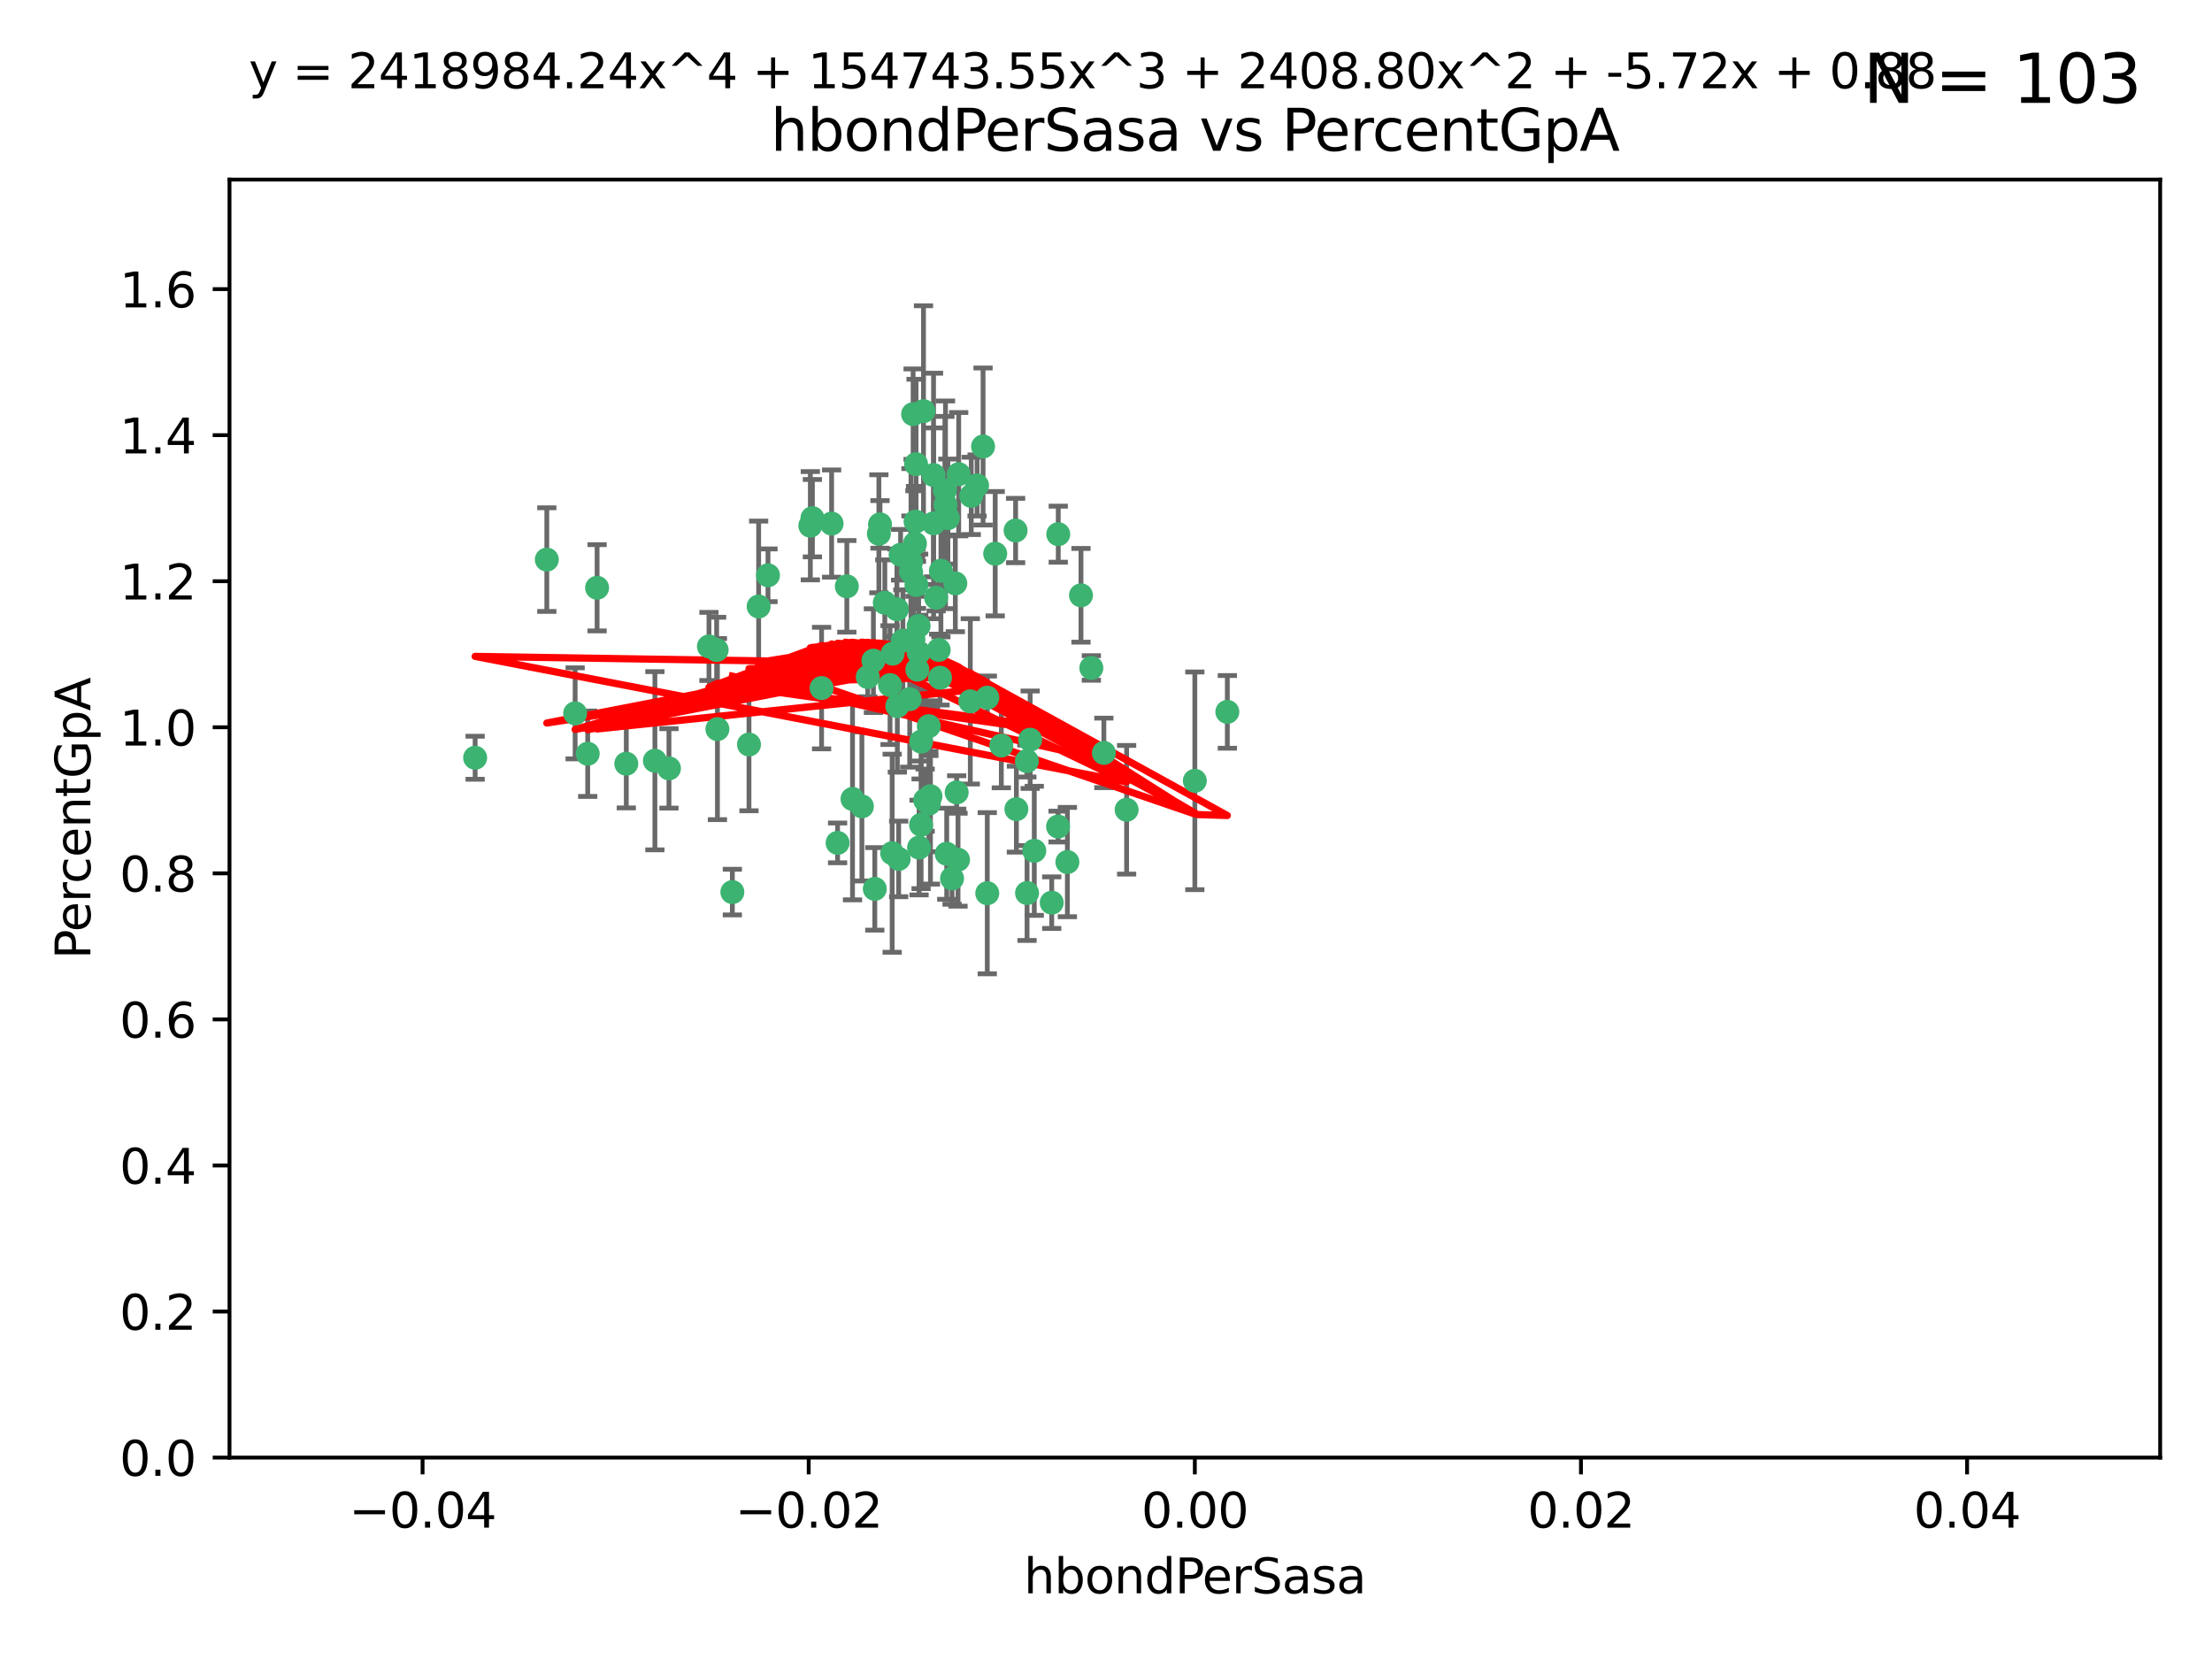 <?xml version="1.0" encoding="utf-8" standalone="no"?>
<!DOCTYPE svg PUBLIC "-//W3C//DTD SVG 1.1//EN"
  "http://www.w3.org/Graphics/SVG/1.1/DTD/svg11.dtd">
<svg xmlns:xlink="http://www.w3.org/1999/xlink" width="460.8pt" height="345.6pt" viewBox="0 0 460.8 345.6" xmlns="http://www.w3.org/2000/svg" version="1.1">
 <defs>
  <style type="text/css">*{stroke-linejoin: round; stroke-linecap: butt}</style>
 </defs>
 <g id="figure_1">
  <g id="patch_1">
   <path d="M 0 345.6 
L 460.8 345.6 
L 460.8 0 
L 0 0 
z
" style="fill: #ffffff"/>
  </g>
  <g id="axes_1">
   <g id="patch_2">
    <path d="M 47.81 303.64 
L 450 303.64 
L 450 37.411 
L 47.81 37.411 
z
" style="fill: #ffffff"/>
   </g>
   <g id="PathCollection_1">
    <defs>
     <path id="me248982e8e" d="M 0 1.118 
C 0.297 1.118 0.581 1 0.791 0.791 
C 1 0.581 1.118 0.297 1.118 0 
C 1.118 -0.297 1 -0.581 0.791 -0.791 
C 0.581 -1 0.297 -1.118 0 -1.118 
C -0.297 -1.118 -0.581 -1 -0.791 -0.791 
C -1 -0.581 -1.118 -0.297 -1.118 0 
C -1.118 0.297 -1 0.581 -0.791 0.791 
C -0.581 1 -0.297 1.118 0 1.118 
z
" style="stroke: #3cb371"/>
    </defs>
    <g clip-path="url(#p311c9ffb22)">
     <use xlink:href="#me248982e8e" x="176.411" y="122.143" style="fill: #3cb371; stroke: #3cb371"/>
     <use xlink:href="#me248982e8e" x="190.278" y="133.21" style="fill: #3cb371; stroke: #3cb371"/>
     <use xlink:href="#me248982e8e" x="187.612" y="115.568" style="fill: #3cb371; stroke: #3cb371"/>
     <use xlink:href="#me248982e8e" x="190.597" y="113.232" style="fill: #3cb371; stroke: #3cb371"/>
     <use xlink:href="#me248982e8e" x="169.238" y="107.943" style="fill: #3cb371; stroke: #3cb371"/>
     <use xlink:href="#me248982e8e" x="199.715" y="98.781" style="fill: #3cb371; stroke: #3cb371"/>
     <use xlink:href="#me248982e8e" x="196.967" y="105.161" style="fill: #3cb371; stroke: #3cb371"/>
     <use xlink:href="#me248982e8e" x="158.039" y="126.342" style="fill: #3cb371; stroke: #3cb371"/>
     <use xlink:href="#me248982e8e" x="189.776" y="119.082" style="fill: #3cb371; stroke: #3cb371"/>
     <use xlink:href="#me248982e8e" x="204.79" y="93.014" style="fill: #3cb371; stroke: #3cb371"/>
     <use xlink:href="#me248982e8e" x="171.15" y="143.336" style="fill: #3cb371; stroke: #3cb371"/>
     <use xlink:href="#me248982e8e" x="147.688" y="134.663" style="fill: #3cb371; stroke: #3cb371"/>
     <use xlink:href="#me248982e8e" x="149.453" y="151.885" style="fill: #3cb371; stroke: #3cb371"/>
     <use xlink:href="#me248982e8e" x="203.543" y="101.126" style="fill: #3cb371; stroke: #3cb371"/>
     <use xlink:href="#me248982e8e" x="193.483" y="151.274" style="fill: #3cb371; stroke: #3cb371"/>
     <use xlink:href="#me248982e8e" x="177.595" y="166.436" style="fill: #3cb371; stroke: #3cb371"/>
     <use xlink:href="#me248982e8e" x="168.808" y="109.513" style="fill: #3cb371; stroke: #3cb371"/>
     <use xlink:href="#me248982e8e" x="180.768" y="141.043" style="fill: #3cb371; stroke: #3cb371"/>
     <use xlink:href="#me248982e8e" x="192.38" y="85.648" style="fill: #3cb371; stroke: #3cb371"/>
     <use xlink:href="#me248982e8e" x="194.49" y="109.017" style="fill: #3cb371; stroke: #3cb371"/>
     <use xlink:href="#me248982e8e" x="192.726" y="166.685" style="fill: #3cb371; stroke: #3cb371"/>
     <use xlink:href="#me248982e8e" x="185.855" y="177.737" style="fill: #3cb371; stroke: #3cb371"/>
     <use xlink:href="#me248982e8e" x="195.014" y="124.513" style="fill: #3cb371; stroke: #3cb371"/>
     <use xlink:href="#me248982e8e" x="188.086" y="133.468" style="fill: #3cb371; stroke: #3cb371"/>
     <use xlink:href="#me248982e8e" x="139.357" y="160.067" style="fill: #3cb371; stroke: #3cb371"/>
     <use xlink:href="#me248982e8e" x="196.009" y="118.9" style="fill: #3cb371; stroke: #3cb371"/>
     <use xlink:href="#me248982e8e" x="195.547" y="135.386" style="fill: #3cb371; stroke: #3cb371"/>
     <use xlink:href="#me248982e8e" x="194.474" y="98.955" style="fill: #3cb371; stroke: #3cb371"/>
     <use xlink:href="#me248982e8e" x="191.101" y="139.497" style="fill: #3cb371; stroke: #3cb371"/>
     <use xlink:href="#me248982e8e" x="181.946" y="137.629" style="fill: #3cb371; stroke: #3cb371"/>
     <use xlink:href="#me248982e8e" x="119.812" y="148.602" style="fill: #3cb371; stroke: #3cb371"/>
     <use xlink:href="#me248982e8e" x="197.466" y="107.949" style="fill: #3cb371; stroke: #3cb371"/>
     <use xlink:href="#me248982e8e" x="220.454" y="111.281" style="fill: #3cb371; stroke: #3cb371"/>
     <use xlink:href="#me248982e8e" x="193.503" y="167.417" style="fill: #3cb371; stroke: #3cb371"/>
     <use xlink:href="#me248982e8e" x="190.916" y="121.859" style="fill: #3cb371; stroke: #3cb371"/>
     <use xlink:href="#me248982e8e" x="211.733" y="168.564" style="fill: #3cb371; stroke: #3cb371"/>
     <use xlink:href="#me248982e8e" x="190.218" y="86.272" style="fill: #3cb371; stroke: #3cb371"/>
     <use xlink:href="#me248982e8e" x="179.549" y="167.984" style="fill: #3cb371; stroke: #3cb371"/>
     <use xlink:href="#me248982e8e" x="124.387" y="122.444" style="fill: #3cb371; stroke: #3cb371"/>
     <use xlink:href="#me248982e8e" x="207.319" y="115.347" style="fill: #3cb371; stroke: #3cb371"/>
     <use xlink:href="#me248982e8e" x="211.569" y="110.514" style="fill: #3cb371; stroke: #3cb371"/>
     <use xlink:href="#me248982e8e" x="191.459" y="176.562" style="fill: #3cb371; stroke: #3cb371"/>
     <use xlink:href="#me248982e8e" x="196.842" y="102.13" style="fill: #3cb371; stroke: #3cb371"/>
     <use xlink:href="#me248982e8e" x="122.429" y="157.016" style="fill: #3cb371; stroke: #3cb371"/>
     <use xlink:href="#me248982e8e" x="183.322" y="109.239" style="fill: #3cb371; stroke: #3cb371"/>
     <use xlink:href="#me248982e8e" x="185.948" y="136.161" style="fill: #3cb371; stroke: #3cb371"/>
     <use xlink:href="#me248982e8e" x="136.426" y="158.478" style="fill: #3cb371; stroke: #3cb371"/>
     <use xlink:href="#me248982e8e" x="193.829" y="165.873" style="fill: #3cb371; stroke: #3cb371"/>
     <use xlink:href="#me248982e8e" x="205.678" y="145.341" style="fill: #3cb371; stroke: #3cb371"/>
     <use xlink:href="#me248982e8e" x="173.238" y="109.065" style="fill: #3cb371; stroke: #3cb371"/>
     <use xlink:href="#me248982e8e" x="205.667" y="186.072" style="fill: #3cb371; stroke: #3cb371"/>
     <use xlink:href="#me248982e8e" x="184.323" y="125.569" style="fill: #3cb371; stroke: #3cb371"/>
     <use xlink:href="#me248982e8e" x="214.6" y="154.097" style="fill: #3cb371; stroke: #3cb371"/>
     <use xlink:href="#me248982e8e" x="187.208" y="178.926" style="fill: #3cb371; stroke: #3cb371"/>
     <use xlink:href="#me248982e8e" x="191.88" y="171.824" style="fill: #3cb371; stroke: #3cb371"/>
     <use xlink:href="#me248982e8e" x="130.468" y="159.094" style="fill: #3cb371; stroke: #3cb371"/>
     <use xlink:href="#me248982e8e" x="195.827" y="141.181" style="fill: #3cb371; stroke: #3cb371"/>
     <use xlink:href="#me248982e8e" x="199.574" y="179.092" style="fill: #3cb371; stroke: #3cb371"/>
     <use xlink:href="#me248982e8e" x="190.831" y="96.69" style="fill: #3cb371; stroke: #3cb371"/>
     <use xlink:href="#me248982e8e" x="191.37" y="130.388" style="fill: #3cb371; stroke: #3cb371"/>
     <use xlink:href="#me248982e8e" x="183.087" y="111.192" style="fill: #3cb371; stroke: #3cb371"/>
     <use xlink:href="#me248982e8e" x="159.987" y="119.843" style="fill: #3cb371; stroke: #3cb371"/>
     <use xlink:href="#me248982e8e" x="199.292" y="165.075" style="fill: #3cb371; stroke: #3cb371"/>
     <use xlink:href="#me248982e8e" x="185.411" y="142.72" style="fill: #3cb371; stroke: #3cb371"/>
     <use xlink:href="#me248982e8e" x="199.011" y="121.528" style="fill: #3cb371; stroke: #3cb371"/>
     <use xlink:href="#me248982e8e" x="186.843" y="126.913" style="fill: #3cb371; stroke: #3cb371"/>
     <use xlink:href="#me248982e8e" x="213.917" y="158.542" style="fill: #3cb371; stroke: #3cb371"/>
     <use xlink:href="#me248982e8e" x="189.509" y="145.644" style="fill: #3cb371; stroke: #3cb371"/>
     <use xlink:href="#me248982e8e" x="191.884" y="154.498" style="fill: #3cb371; stroke: #3cb371"/>
     <use xlink:href="#me248982e8e" x="189.771" y="117.123" style="fill: #3cb371; stroke: #3cb371"/>
     <use xlink:href="#me248982e8e" x="225.189" y="124.015" style="fill: #3cb371; stroke: #3cb371"/>
     <use xlink:href="#me248982e8e" x="186.931" y="147.083" style="fill: #3cb371; stroke: #3cb371"/>
     <use xlink:href="#me248982e8e" x="202.331" y="103.302" style="fill: #3cb371; stroke: #3cb371"/>
     <use xlink:href="#me248982e8e" x="202.13" y="146.106" style="fill: #3cb371; stroke: #3cb371"/>
     <use xlink:href="#me248982e8e" x="156.026" y="155.095" style="fill: #3cb371; stroke: #3cb371"/>
     <use xlink:href="#me248982e8e" x="197.218" y="177.849" style="fill: #3cb371; stroke: #3cb371"/>
     <use xlink:href="#me248982e8e" x="113.91" y="116.576" style="fill: #3cb371; stroke: #3cb371"/>
     <use xlink:href="#me248982e8e" x="191.381" y="135.958" style="fill: #3cb371; stroke: #3cb371"/>
     <use xlink:href="#me248982e8e" x="174.485" y="175.59" style="fill: #3cb371; stroke: #3cb371"/>
     <use xlink:href="#me248982e8e" x="234.696" y="168.689" style="fill: #3cb371; stroke: #3cb371"/>
     <use xlink:href="#me248982e8e" x="98.98" y="157.852" style="fill: #3cb371; stroke: #3cb371"/>
     <use xlink:href="#me248982e8e" x="198.332" y="182.992" style="fill: #3cb371; stroke: #3cb371"/>
     <use xlink:href="#me248982e8e" x="255.676" y="148.297" style="fill: #3cb371; stroke: #3cb371"/>
     <use xlink:href="#me248982e8e" x="190.732" y="108.658" style="fill: #3cb371; stroke: #3cb371"/>
     <use xlink:href="#me248982e8e" x="220.417" y="172.188" style="fill: #3cb371; stroke: #3cb371"/>
     <use xlink:href="#me248982e8e" x="149.287" y="135.415" style="fill: #3cb371; stroke: #3cb371"/>
     <use xlink:href="#me248982e8e" x="219.095" y="188.041" style="fill: #3cb371; stroke: #3cb371"/>
     <use xlink:href="#me248982e8e" x="213.955" y="186.034" style="fill: #3cb371; stroke: #3cb371"/>
     <use xlink:href="#me248982e8e" x="208.594" y="155.307" style="fill: #3cb371; stroke: #3cb371"/>
     <use xlink:href="#me248982e8e" x="182.236" y="185.169" style="fill: #3cb371; stroke: #3cb371"/>
     <use xlink:href="#me248982e8e" x="248.905" y="162.658" style="fill: #3cb371; stroke: #3cb371"/>
     <use xlink:href="#me248982e8e" x="215.459" y="177.24" style="fill: #3cb371; stroke: #3cb371"/>
     <use xlink:href="#me248982e8e" x="229.956" y="156.841" style="fill: #3cb371; stroke: #3cb371"/>
     <use xlink:href="#me248982e8e" x="222.356" y="179.582" style="fill: #3cb371; stroke: #3cb371"/>
     <use xlink:href="#me248982e8e" x="227.348" y="139.145" style="fill: #3cb371; stroke: #3cb371"/>
     <use xlink:href="#me248982e8e" x="152.563" y="185.84" style="fill: #3cb371; stroke: #3cb371"/>
    </g>
   </g>
   <g id="matplotlib.axis_1">
    <g id="xtick_1">
     <g id="line2d_1">
      <defs>
       <path id="m2feaaceafc" d="M 0 0 
L 0 3.5 
" style="stroke: #000000; stroke-width: 0.8"/>
      </defs>
      <g>
       <use xlink:href="#m2feaaceafc" x="88.029" y="303.64" style="stroke: #000000; stroke-width: 0.8"/>
      </g>
     </g>
     <g id="text_1">
      <!-- −0.04 -->
      <g transform="translate(72.706 318.238)scale(0.1 -0.1)">
       <defs>
        <path id="DejaVuSans-2212" d="M 678 2272 
L 4684 2272 
L 4684 1741 
L 678 1741 
L 678 2272 
z
" transform="scale(0.016)"/>
        <path id="DejaVuSans-30" d="M 2034 4250 
Q 1547 4250 1301 3770 
Q 1056 3291 1056 2328 
Q 1056 1369 1301 889 
Q 1547 409 2034 409 
Q 2525 409 2770 889 
Q 3016 1369 3016 2328 
Q 3016 3291 2770 3770 
Q 2525 4250 2034 4250 
z
M 2034 4750 
Q 2819 4750 3233 4129 
Q 3647 3509 3647 2328 
Q 3647 1150 3233 529 
Q 2819 -91 2034 -91 
Q 1250 -91 836 529 
Q 422 1150 422 2328 
Q 422 3509 836 4129 
Q 1250 4750 2034 4750 
z
" transform="scale(0.016)"/>
        <path id="DejaVuSans-2e" d="M 684 794 
L 1344 794 
L 1344 0 
L 684 0 
L 684 794 
z
" transform="scale(0.016)"/>
        <path id="DejaVuSans-34" d="M 2419 4116 
L 825 1625 
L 2419 1625 
L 2419 4116 
z
M 2253 4666 
L 3047 4666 
L 3047 1625 
L 3713 1625 
L 3713 1100 
L 3047 1100 
L 3047 0 
L 2419 0 
L 2419 1100 
L 313 1100 
L 313 1709 
L 2253 4666 
z
" transform="scale(0.016)"/>
       </defs>
       <use xlink:href="#DejaVuSans-2212"/>
       <use xlink:href="#DejaVuSans-30" x="83.789"/>
       <use xlink:href="#DejaVuSans-2e" x="147.412"/>
       <use xlink:href="#DejaVuSans-30" x="179.199"/>
       <use xlink:href="#DejaVuSans-34" x="242.822"/>
      </g>
     </g>
    </g>
    <g id="xtick_2">
     <g id="line2d_2">
      <g>
       <use xlink:href="#m2feaaceafc" x="168.467" y="303.64" style="stroke: #000000; stroke-width: 0.8"/>
      </g>
     </g>
     <g id="text_2">
      <!-- −0.02 -->
      <g transform="translate(153.144 318.238)scale(0.1 -0.1)">
       <defs>
        <path id="DejaVuSans-32" d="M 1228 531 
L 3431 531 
L 3431 0 
L 469 0 
L 469 531 
Q 828 903 1448 1529 
Q 2069 2156 2228 2338 
Q 2531 2678 2651 2914 
Q 2772 3150 2772 3378 
Q 2772 3750 2511 3984 
Q 2250 4219 1831 4219 
Q 1534 4219 1204 4116 
Q 875 4013 500 3803 
L 500 4441 
Q 881 4594 1212 4672 
Q 1544 4750 1819 4750 
Q 2544 4750 2975 4387 
Q 3406 4025 3406 3419 
Q 3406 3131 3298 2873 
Q 3191 2616 2906 2266 
Q 2828 2175 2409 1742 
Q 1991 1309 1228 531 
z
" transform="scale(0.016)"/>
       </defs>
       <use xlink:href="#DejaVuSans-2212"/>
       <use xlink:href="#DejaVuSans-30" x="83.789"/>
       <use xlink:href="#DejaVuSans-2e" x="147.412"/>
       <use xlink:href="#DejaVuSans-30" x="179.199"/>
       <use xlink:href="#DejaVuSans-32" x="242.822"/>
      </g>
     </g>
    </g>
    <g id="xtick_3">
     <g id="line2d_3">
      <g>
       <use xlink:href="#m2feaaceafc" x="248.905" y="303.64" style="stroke: #000000; stroke-width: 0.8"/>
      </g>
     </g>
     <g id="text_3">
      <!-- 0.00 -->
      <g transform="translate(237.772 318.238)scale(0.1 -0.1)">
       <use xlink:href="#DejaVuSans-30"/>
       <use xlink:href="#DejaVuSans-2e" x="63.623"/>
       <use xlink:href="#DejaVuSans-30" x="95.41"/>
       <use xlink:href="#DejaVuSans-30" x="159.033"/>
      </g>
     </g>
    </g>
    <g id="xtick_4">
     <g id="line2d_4">
      <g>
       <use xlink:href="#m2feaaceafc" x="329.343" y="303.64" style="stroke: #000000; stroke-width: 0.8"/>
      </g>
     </g>
     <g id="text_4">
      <!-- 0.02 -->
      <g transform="translate(318.21 318.238)scale(0.1 -0.1)">
       <use xlink:href="#DejaVuSans-30"/>
       <use xlink:href="#DejaVuSans-2e" x="63.623"/>
       <use xlink:href="#DejaVuSans-30" x="95.41"/>
       <use xlink:href="#DejaVuSans-32" x="159.033"/>
      </g>
     </g>
    </g>
    <g id="xtick_5">
     <g id="line2d_5">
      <g>
       <use xlink:href="#m2feaaceafc" x="409.781" y="303.64" style="stroke: #000000; stroke-width: 0.8"/>
      </g>
     </g>
     <g id="text_5">
      <!-- 0.04 -->
      <g transform="translate(398.648 318.238)scale(0.1 -0.1)">
       <use xlink:href="#DejaVuSans-30"/>
       <use xlink:href="#DejaVuSans-2e" x="63.623"/>
       <use xlink:href="#DejaVuSans-30" x="95.41"/>
       <use xlink:href="#DejaVuSans-34" x="159.033"/>
      </g>
     </g>
    </g>
    <g id="text_6">
     <!-- hbondPerSasa -->
     <g transform="translate(213.287 331.917)scale(0.1 -0.1)">
      <defs>
       <path id="DejaVuSans-68" d="M 3513 2113 
L 3513 0 
L 2938 0 
L 2938 2094 
Q 2938 2591 2744 2837 
Q 2550 3084 2163 3084 
Q 1697 3084 1428 2787 
Q 1159 2491 1159 1978 
L 1159 0 
L 581 0 
L 581 4863 
L 1159 4863 
L 1159 2956 
Q 1366 3272 1645 3428 
Q 1925 3584 2291 3584 
Q 2894 3584 3203 3211 
Q 3513 2838 3513 2113 
z
" transform="scale(0.016)"/>
       <path id="DejaVuSans-62" d="M 3116 1747 
Q 3116 2381 2855 2742 
Q 2594 3103 2138 3103 
Q 1681 3103 1420 2742 
Q 1159 2381 1159 1747 
Q 1159 1113 1420 752 
Q 1681 391 2138 391 
Q 2594 391 2855 752 
Q 3116 1113 3116 1747 
z
M 1159 2969 
Q 1341 3281 1617 3432 
Q 1894 3584 2278 3584 
Q 2916 3584 3314 3078 
Q 3713 2572 3713 1747 
Q 3713 922 3314 415 
Q 2916 -91 2278 -91 
Q 1894 -91 1617 61 
Q 1341 213 1159 525 
L 1159 0 
L 581 0 
L 581 4863 
L 1159 4863 
L 1159 2969 
z
" transform="scale(0.016)"/>
       <path id="DejaVuSans-6f" d="M 1959 3097 
Q 1497 3097 1228 2736 
Q 959 2375 959 1747 
Q 959 1119 1226 758 
Q 1494 397 1959 397 
Q 2419 397 2687 759 
Q 2956 1122 2956 1747 
Q 2956 2369 2687 2733 
Q 2419 3097 1959 3097 
z
M 1959 3584 
Q 2709 3584 3137 3096 
Q 3566 2609 3566 1747 
Q 3566 888 3137 398 
Q 2709 -91 1959 -91 
Q 1206 -91 779 398 
Q 353 888 353 1747 
Q 353 2609 779 3096 
Q 1206 3584 1959 3584 
z
" transform="scale(0.016)"/>
       <path id="DejaVuSans-6e" d="M 3513 2113 
L 3513 0 
L 2938 0 
L 2938 2094 
Q 2938 2591 2744 2837 
Q 2550 3084 2163 3084 
Q 1697 3084 1428 2787 
Q 1159 2491 1159 1978 
L 1159 0 
L 581 0 
L 581 3500 
L 1159 3500 
L 1159 2956 
Q 1366 3272 1645 3428 
Q 1925 3584 2291 3584 
Q 2894 3584 3203 3211 
Q 3513 2838 3513 2113 
z
" transform="scale(0.016)"/>
       <path id="DejaVuSans-64" d="M 2906 2969 
L 2906 4863 
L 3481 4863 
L 3481 0 
L 2906 0 
L 2906 525 
Q 2725 213 2448 61 
Q 2172 -91 1784 -91 
Q 1150 -91 751 415 
Q 353 922 353 1747 
Q 353 2572 751 3078 
Q 1150 3584 1784 3584 
Q 2172 3584 2448 3432 
Q 2725 3281 2906 2969 
z
M 947 1747 
Q 947 1113 1208 752 
Q 1469 391 1925 391 
Q 2381 391 2643 752 
Q 2906 1113 2906 1747 
Q 2906 2381 2643 2742 
Q 2381 3103 1925 3103 
Q 1469 3103 1208 2742 
Q 947 2381 947 1747 
z
" transform="scale(0.016)"/>
       <path id="DejaVuSans-50" d="M 1259 4147 
L 1259 2394 
L 2053 2394 
Q 2494 2394 2734 2622 
Q 2975 2850 2975 3272 
Q 2975 3691 2734 3919 
Q 2494 4147 2053 4147 
L 1259 4147 
z
M 628 4666 
L 2053 4666 
Q 2838 4666 3239 4311 
Q 3641 3956 3641 3272 
Q 3641 2581 3239 2228 
Q 2838 1875 2053 1875 
L 1259 1875 
L 1259 0 
L 628 0 
L 628 4666 
z
" transform="scale(0.016)"/>
       <path id="DejaVuSans-65" d="M 3597 1894 
L 3597 1613 
L 953 1613 
Q 991 1019 1311 708 
Q 1631 397 2203 397 
Q 2534 397 2845 478 
Q 3156 559 3463 722 
L 3463 178 
Q 3153 47 2828 -22 
Q 2503 -91 2169 -91 
Q 1331 -91 842 396 
Q 353 884 353 1716 
Q 353 2575 817 3079 
Q 1281 3584 2069 3584 
Q 2775 3584 3186 3129 
Q 3597 2675 3597 1894 
z
M 3022 2063 
Q 3016 2534 2758 2815 
Q 2500 3097 2075 3097 
Q 1594 3097 1305 2825 
Q 1016 2553 972 2059 
L 3022 2063 
z
" transform="scale(0.016)"/>
       <path id="DejaVuSans-72" d="M 2631 2963 
Q 2534 3019 2420 3045 
Q 2306 3072 2169 3072 
Q 1681 3072 1420 2755 
Q 1159 2438 1159 1844 
L 1159 0 
L 581 0 
L 581 3500 
L 1159 3500 
L 1159 2956 
Q 1341 3275 1631 3429 
Q 1922 3584 2338 3584 
Q 2397 3584 2469 3576 
Q 2541 3569 2628 3553 
L 2631 2963 
z
" transform="scale(0.016)"/>
       <path id="DejaVuSans-53" d="M 3425 4513 
L 3425 3897 
Q 3066 4069 2747 4153 
Q 2428 4238 2131 4238 
Q 1616 4238 1336 4038 
Q 1056 3838 1056 3469 
Q 1056 3159 1242 3001 
Q 1428 2844 1947 2747 
L 2328 2669 
Q 3034 2534 3370 2195 
Q 3706 1856 3706 1288 
Q 3706 609 3251 259 
Q 2797 -91 1919 -91 
Q 1588 -91 1214 -16 
Q 841 59 441 206 
L 441 856 
Q 825 641 1194 531 
Q 1563 422 1919 422 
Q 2459 422 2753 634 
Q 3047 847 3047 1241 
Q 3047 1584 2836 1778 
Q 2625 1972 2144 2069 
L 1759 2144 
Q 1053 2284 737 2584 
Q 422 2884 422 3419 
Q 422 4038 858 4394 
Q 1294 4750 2059 4750 
Q 2388 4750 2728 4690 
Q 3069 4631 3425 4513 
z
" transform="scale(0.016)"/>
       <path id="DejaVuSans-61" d="M 2194 1759 
Q 1497 1759 1228 1600 
Q 959 1441 959 1056 
Q 959 750 1161 570 
Q 1363 391 1709 391 
Q 2188 391 2477 730 
Q 2766 1069 2766 1631 
L 2766 1759 
L 2194 1759 
z
M 3341 1997 
L 3341 0 
L 2766 0 
L 2766 531 
Q 2569 213 2275 61 
Q 1981 -91 1556 -91 
Q 1019 -91 701 211 
Q 384 513 384 1019 
Q 384 1609 779 1909 
Q 1175 2209 1959 2209 
L 2766 2209 
L 2766 2266 
Q 2766 2663 2505 2880 
Q 2244 3097 1772 3097 
Q 1472 3097 1187 3025 
Q 903 2953 641 2809 
L 641 3341 
Q 956 3463 1253 3523 
Q 1550 3584 1831 3584 
Q 2591 3584 2966 3190 
Q 3341 2797 3341 1997 
z
" transform="scale(0.016)"/>
       <path id="DejaVuSans-73" d="M 2834 3397 
L 2834 2853 
Q 2591 2978 2328 3040 
Q 2066 3103 1784 3103 
Q 1356 3103 1142 2972 
Q 928 2841 928 2578 
Q 928 2378 1081 2264 
Q 1234 2150 1697 2047 
L 1894 2003 
Q 2506 1872 2764 1633 
Q 3022 1394 3022 966 
Q 3022 478 2636 193 
Q 2250 -91 1575 -91 
Q 1294 -91 989 -36 
Q 684 19 347 128 
L 347 722 
Q 666 556 975 473 
Q 1284 391 1588 391 
Q 1994 391 2212 530 
Q 2431 669 2431 922 
Q 2431 1156 2273 1281 
Q 2116 1406 1581 1522 
L 1381 1569 
Q 847 1681 609 1914 
Q 372 2147 372 2553 
Q 372 3047 722 3315 
Q 1072 3584 1716 3584 
Q 2034 3584 2315 3537 
Q 2597 3491 2834 3397 
z
" transform="scale(0.016)"/>
      </defs>
      <use xlink:href="#DejaVuSans-68"/>
      <use xlink:href="#DejaVuSans-62" x="63.379"/>
      <use xlink:href="#DejaVuSans-6f" x="126.855"/>
      <use xlink:href="#DejaVuSans-6e" x="188.037"/>
      <use xlink:href="#DejaVuSans-64" x="251.416"/>
      <use xlink:href="#DejaVuSans-50" x="314.893"/>
      <use xlink:href="#DejaVuSans-65" x="371.57"/>
      <use xlink:href="#DejaVuSans-72" x="433.094"/>
      <use xlink:href="#DejaVuSans-53" x="474.207"/>
      <use xlink:href="#DejaVuSans-61" x="537.684"/>
      <use xlink:href="#DejaVuSans-73" x="598.963"/>
      <use xlink:href="#DejaVuSans-61" x="651.062"/>
     </g>
    </g>
   </g>
   <g id="matplotlib.axis_2">
    <g id="ytick_1">
     <g id="line2d_6">
      <defs>
       <path id="ma4d3d9aa74" d="M 0 0 
L -3.5 0 
" style="stroke: #000000; stroke-width: 0.8"/>
      </defs>
      <g>
       <use xlink:href="#ma4d3d9aa74" x="47.81" y="303.64" style="stroke: #000000; stroke-width: 0.8"/>
      </g>
     </g>
     <g id="text_7">
      <!-- 0.0 -->
      <g transform="translate(24.907 307.439)scale(0.1 -0.1)">
       <use xlink:href="#DejaVuSans-30"/>
       <use xlink:href="#DejaVuSans-2e" x="63.623"/>
       <use xlink:href="#DejaVuSans-30" x="95.41"/>
      </g>
     </g>
    </g>
    <g id="ytick_2">
     <g id="line2d_7">
      <g>
       <use xlink:href="#ma4d3d9aa74" x="47.81" y="273.214" style="stroke: #000000; stroke-width: 0.8"/>
      </g>
     </g>
     <g id="text_8">
      <!-- 0.2 -->
      <g transform="translate(24.907 277.013)scale(0.1 -0.1)">
       <use xlink:href="#DejaVuSans-30"/>
       <use xlink:href="#DejaVuSans-2e" x="63.623"/>
       <use xlink:href="#DejaVuSans-32" x="95.41"/>
      </g>
     </g>
    </g>
    <g id="ytick_3">
     <g id="line2d_8">
      <g>
       <use xlink:href="#ma4d3d9aa74" x="47.81" y="242.788" style="stroke: #000000; stroke-width: 0.8"/>
      </g>
     </g>
     <g id="text_9">
      <!-- 0.4 -->
      <g transform="translate(24.907 246.587)scale(0.1 -0.1)">
       <use xlink:href="#DejaVuSans-30"/>
       <use xlink:href="#DejaVuSans-2e" x="63.623"/>
       <use xlink:href="#DejaVuSans-34" x="95.41"/>
      </g>
     </g>
    </g>
    <g id="ytick_4">
     <g id="line2d_9">
      <g>
       <use xlink:href="#ma4d3d9aa74" x="47.81" y="212.362" style="stroke: #000000; stroke-width: 0.8"/>
      </g>
     </g>
     <g id="text_10">
      <!-- 0.6 -->
      <g transform="translate(24.907 216.161)scale(0.1 -0.1)">
       <defs>
        <path id="DejaVuSans-36" d="M 2113 2584 
Q 1688 2584 1439 2293 
Q 1191 2003 1191 1497 
Q 1191 994 1439 701 
Q 1688 409 2113 409 
Q 2538 409 2786 701 
Q 3034 994 3034 1497 
Q 3034 2003 2786 2293 
Q 2538 2584 2113 2584 
z
M 3366 4563 
L 3366 3988 
Q 3128 4100 2886 4159 
Q 2644 4219 2406 4219 
Q 1781 4219 1451 3797 
Q 1122 3375 1075 2522 
Q 1259 2794 1537 2939 
Q 1816 3084 2150 3084 
Q 2853 3084 3261 2657 
Q 3669 2231 3669 1497 
Q 3669 778 3244 343 
Q 2819 -91 2113 -91 
Q 1303 -91 875 529 
Q 447 1150 447 2328 
Q 447 3434 972 4092 
Q 1497 4750 2381 4750 
Q 2619 4750 2861 4703 
Q 3103 4656 3366 4563 
z
" transform="scale(0.016)"/>
       </defs>
       <use xlink:href="#DejaVuSans-30"/>
       <use xlink:href="#DejaVuSans-2e" x="63.623"/>
       <use xlink:href="#DejaVuSans-36" x="95.41"/>
      </g>
     </g>
    </g>
    <g id="ytick_5">
     <g id="line2d_10">
      <g>
       <use xlink:href="#ma4d3d9aa74" x="47.81" y="181.935" style="stroke: #000000; stroke-width: 0.8"/>
      </g>
     </g>
     <g id="text_11">
      <!-- 0.8 -->
      <g transform="translate(24.907 185.735)scale(0.1 -0.1)">
       <defs>
        <path id="DejaVuSans-38" d="M 2034 2216 
Q 1584 2216 1326 1975 
Q 1069 1734 1069 1313 
Q 1069 891 1326 650 
Q 1584 409 2034 409 
Q 2484 409 2743 651 
Q 3003 894 3003 1313 
Q 3003 1734 2745 1975 
Q 2488 2216 2034 2216 
z
M 1403 2484 
Q 997 2584 770 2862 
Q 544 3141 544 3541 
Q 544 4100 942 4425 
Q 1341 4750 2034 4750 
Q 2731 4750 3128 4425 
Q 3525 4100 3525 3541 
Q 3525 3141 3298 2862 
Q 3072 2584 2669 2484 
Q 3125 2378 3379 2068 
Q 3634 1759 3634 1313 
Q 3634 634 3220 271 
Q 2806 -91 2034 -91 
Q 1263 -91 848 271 
Q 434 634 434 1313 
Q 434 1759 690 2068 
Q 947 2378 1403 2484 
z
M 1172 3481 
Q 1172 3119 1398 2916 
Q 1625 2713 2034 2713 
Q 2441 2713 2670 2916 
Q 2900 3119 2900 3481 
Q 2900 3844 2670 4047 
Q 2441 4250 2034 4250 
Q 1625 4250 1398 4047 
Q 1172 3844 1172 3481 
z
" transform="scale(0.016)"/>
       </defs>
       <use xlink:href="#DejaVuSans-30"/>
       <use xlink:href="#DejaVuSans-2e" x="63.623"/>
       <use xlink:href="#DejaVuSans-38" x="95.41"/>
      </g>
     </g>
    </g>
    <g id="ytick_6">
     <g id="line2d_11">
      <g>
       <use xlink:href="#ma4d3d9aa74" x="47.81" y="151.509" style="stroke: #000000; stroke-width: 0.8"/>
      </g>
     </g>
     <g id="text_12">
      <!-- 1.0 -->
      <g transform="translate(24.907 155.308)scale(0.1 -0.1)">
       <defs>
        <path id="DejaVuSans-31" d="M 794 531 
L 1825 531 
L 1825 4091 
L 703 3866 
L 703 4441 
L 1819 4666 
L 2450 4666 
L 2450 531 
L 3481 531 
L 3481 0 
L 794 0 
L 794 531 
z
" transform="scale(0.016)"/>
       </defs>
       <use xlink:href="#DejaVuSans-31"/>
       <use xlink:href="#DejaVuSans-2e" x="63.623"/>
       <use xlink:href="#DejaVuSans-30" x="95.41"/>
      </g>
     </g>
    </g>
    <g id="ytick_7">
     <g id="line2d_12">
      <g>
       <use xlink:href="#ma4d3d9aa74" x="47.81" y="121.083" style="stroke: #000000; stroke-width: 0.8"/>
      </g>
     </g>
     <g id="text_13">
      <!-- 1.2 -->
      <g transform="translate(24.907 124.882)scale(0.1 -0.1)">
       <use xlink:href="#DejaVuSans-31"/>
       <use xlink:href="#DejaVuSans-2e" x="63.623"/>
       <use xlink:href="#DejaVuSans-32" x="95.41"/>
      </g>
     </g>
    </g>
    <g id="ytick_8">
     <g id="line2d_13">
      <g>
       <use xlink:href="#ma4d3d9aa74" x="47.81" y="90.657" style="stroke: #000000; stroke-width: 0.8"/>
      </g>
     </g>
     <g id="text_14">
      <!-- 1.4 -->
      <g transform="translate(24.907 94.456)scale(0.1 -0.1)">
       <use xlink:href="#DejaVuSans-31"/>
       <use xlink:href="#DejaVuSans-2e" x="63.623"/>
       <use xlink:href="#DejaVuSans-34" x="95.41"/>
      </g>
     </g>
    </g>
    <g id="ytick_9">
     <g id="line2d_14">
      <g>
       <use xlink:href="#ma4d3d9aa74" x="47.81" y="60.231" style="stroke: #000000; stroke-width: 0.8"/>
      </g>
     </g>
     <g id="text_15">
      <!-- 1.6 -->
      <g transform="translate(24.907 64.03)scale(0.1 -0.1)">
       <use xlink:href="#DejaVuSans-31"/>
       <use xlink:href="#DejaVuSans-2e" x="63.623"/>
       <use xlink:href="#DejaVuSans-36" x="95.41"/>
      </g>
     </g>
    </g>
    <g id="text_16">
     <!-- PercentGpA -->
     <g transform="translate(18.827 199.802)rotate(-90)scale(0.1 -0.1)">
      <defs>
       <path id="DejaVuSans-63" d="M 3122 3366 
L 3122 2828 
Q 2878 2963 2633 3030 
Q 2388 3097 2138 3097 
Q 1578 3097 1268 2742 
Q 959 2388 959 1747 
Q 959 1106 1268 751 
Q 1578 397 2138 397 
Q 2388 397 2633 464 
Q 2878 531 3122 666 
L 3122 134 
Q 2881 22 2623 -34 
Q 2366 -91 2075 -91 
Q 1284 -91 818 406 
Q 353 903 353 1747 
Q 353 2603 823 3093 
Q 1294 3584 2113 3584 
Q 2378 3584 2631 3529 
Q 2884 3475 3122 3366 
z
" transform="scale(0.016)"/>
       <path id="DejaVuSans-74" d="M 1172 4494 
L 1172 3500 
L 2356 3500 
L 2356 3053 
L 1172 3053 
L 1172 1153 
Q 1172 725 1289 603 
Q 1406 481 1766 481 
L 2356 481 
L 2356 0 
L 1766 0 
Q 1100 0 847 248 
Q 594 497 594 1153 
L 594 3053 
L 172 3053 
L 172 3500 
L 594 3500 
L 594 4494 
L 1172 4494 
z
" transform="scale(0.016)"/>
       <path id="DejaVuSans-47" d="M 3809 666 
L 3809 1919 
L 2778 1919 
L 2778 2438 
L 4434 2438 
L 4434 434 
Q 4069 175 3628 42 
Q 3188 -91 2688 -91 
Q 1594 -91 976 548 
Q 359 1188 359 2328 
Q 359 3472 976 4111 
Q 1594 4750 2688 4750 
Q 3144 4750 3555 4637 
Q 3966 4525 4313 4306 
L 4313 3634 
Q 3963 3931 3569 4081 
Q 3175 4231 2741 4231 
Q 1884 4231 1454 3753 
Q 1025 3275 1025 2328 
Q 1025 1384 1454 906 
Q 1884 428 2741 428 
Q 3075 428 3337 486 
Q 3600 544 3809 666 
z
" transform="scale(0.016)"/>
       <path id="DejaVuSans-70" d="M 1159 525 
L 1159 -1331 
L 581 -1331 
L 581 3500 
L 1159 3500 
L 1159 2969 
Q 1341 3281 1617 3432 
Q 1894 3584 2278 3584 
Q 2916 3584 3314 3078 
Q 3713 2572 3713 1747 
Q 3713 922 3314 415 
Q 2916 -91 2278 -91 
Q 1894 -91 1617 61 
Q 1341 213 1159 525 
z
M 3116 1747 
Q 3116 2381 2855 2742 
Q 2594 3103 2138 3103 
Q 1681 3103 1420 2742 
Q 1159 2381 1159 1747 
Q 1159 1113 1420 752 
Q 1681 391 2138 391 
Q 2594 391 2855 752 
Q 3116 1113 3116 1747 
z
" transform="scale(0.016)"/>
       <path id="DejaVuSans-41" d="M 2188 4044 
L 1331 1722 
L 3047 1722 
L 2188 4044 
z
M 1831 4666 
L 2547 4666 
L 4325 0 
L 3669 0 
L 3244 1197 
L 1141 1197 
L 716 0 
L 50 0 
L 1831 4666 
z
" transform="scale(0.016)"/>
      </defs>
      <use xlink:href="#DejaVuSans-50"/>
      <use xlink:href="#DejaVuSans-65" x="56.678"/>
      <use xlink:href="#DejaVuSans-72" x="118.201"/>
      <use xlink:href="#DejaVuSans-63" x="157.064"/>
      <use xlink:href="#DejaVuSans-65" x="212.045"/>
      <use xlink:href="#DejaVuSans-6e" x="273.568"/>
      <use xlink:href="#DejaVuSans-74" x="336.947"/>
      <use xlink:href="#DejaVuSans-47" x="376.156"/>
      <use xlink:href="#DejaVuSans-70" x="453.646"/>
      <use xlink:href="#DejaVuSans-41" x="517.123"/>
     </g>
    </g>
   </g>
   <g id="LineCollection_1">
    <path d="M 176.411 131.684 
L 176.411 112.601 
" clip-path="url(#p311c9ffb22)" style="fill: none; stroke: #696969"/>
    <path d="M 190.278 147.122 
L 190.278 119.298 
" clip-path="url(#p311c9ffb22)" style="fill: none; stroke: #696969"/>
    <path d="M 187.612 120.843 
L 187.612 110.292 
" clip-path="url(#p311c9ffb22)" style="fill: none; stroke: #696969"/>
    <path d="M 190.597 124.224 
L 190.597 102.241 
" clip-path="url(#p311c9ffb22)" style="fill: none; stroke: #696969"/>
    <path d="M 169.238 116.002 
L 169.238 99.884 
" clip-path="url(#p311c9ffb22)" style="fill: none; stroke: #696969"/>
    <path d="M 199.715 111.622 
L 199.715 85.94 
" clip-path="url(#p311c9ffb22)" style="fill: none; stroke: #696969"/>
    <path d="M 196.967 126.793 
L 196.967 83.529 
" clip-path="url(#p311c9ffb22)" style="fill: none; stroke: #696969"/>
    <path d="M 158.039 144.131 
L 158.039 108.553 
" clip-path="url(#p311c9ffb22)" style="fill: none; stroke: #696969"/>
    <path d="M 189.776 140.54 
L 189.776 97.624 
" clip-path="url(#p311c9ffb22)" style="fill: none; stroke: #696969"/>
    <path d="M 204.79 109.37 
L 204.79 76.657 
" clip-path="url(#p311c9ffb22)" style="fill: none; stroke: #696969"/>
    <path d="M 171.15 155.999 
L 171.15 130.673 
" clip-path="url(#p311c9ffb22)" style="fill: none; stroke: #696969"/>
    <path d="M 147.688 141.76 
L 147.688 127.565 
" clip-path="url(#p311c9ffb22)" style="fill: none; stroke: #696969"/>
    <path d="M 149.453 170.748 
L 149.453 133.021 
" clip-path="url(#p311c9ffb22)" style="fill: none; stroke: #696969"/>
    <path d="M 203.543 107.492 
L 203.543 94.76 
" clip-path="url(#p311c9ffb22)" style="fill: none; stroke: #696969"/>
    <path d="M 193.483 156.555 
L 193.483 145.993 
" clip-path="url(#p311c9ffb22)" style="fill: none; stroke: #696969"/>
    <path d="M 177.595 187.454 
L 177.595 145.417 
" clip-path="url(#p311c9ffb22)" style="fill: none; stroke: #696969"/>
    <path d="M 168.808 120.79 
L 168.808 98.237 
" clip-path="url(#p311c9ffb22)" style="fill: none; stroke: #696969"/>
    <path d="M 180.768 145.137 
L 180.768 136.95 
" clip-path="url(#p311c9ffb22)" style="fill: none; stroke: #696969"/>
    <path d="M 192.38 107.604 
L 192.38 63.693 
" clip-path="url(#p311c9ffb22)" style="fill: none; stroke: #696969"/>
    <path d="M 194.49 128.892 
L 194.49 89.143 
" clip-path="url(#p311c9ffb22)" style="fill: none; stroke: #696969"/>
    <path d="M 192.726 173.167 
L 192.726 160.202 
" clip-path="url(#p311c9ffb22)" style="fill: none; stroke: #696969"/>
    <path d="M 185.855 198.37 
L 185.855 157.105 
" clip-path="url(#p311c9ffb22)" style="fill: none; stroke: #696969"/>
    <path d="M 195.014 127.259 
L 195.014 121.767 
" clip-path="url(#p311c9ffb22)" style="fill: none; stroke: #696969"/>
    <path d="M 188.086 144.058 
L 188.086 122.877 
" clip-path="url(#p311c9ffb22)" style="fill: none; stroke: #696969"/>
    <path d="M 139.357 168.337 
L 139.357 151.798 
" clip-path="url(#p311c9ffb22)" style="fill: none; stroke: #696969"/>
    <path d="M 196.009 132.664 
L 196.009 105.136 
" clip-path="url(#p311c9ffb22)" style="fill: none; stroke: #696969"/>
    <path d="M 195.547 138.663 
L 195.547 132.109 
" clip-path="url(#p311c9ffb22)" style="fill: none; stroke: #696969"/>
    <path d="M 194.474 120.165 
L 194.474 77.745 
" clip-path="url(#p311c9ffb22)" style="fill: none; stroke: #696969"/>
    <path d="M 191.101 144.481 
L 191.101 134.514 
" clip-path="url(#p311c9ffb22)" style="fill: none; stroke: #696969"/>
    <path d="M 181.946 148.436 
L 181.946 126.823 
" clip-path="url(#p311c9ffb22)" style="fill: none; stroke: #696969"/>
    <path d="M 119.812 158.086 
L 119.812 139.118 
" clip-path="url(#p311c9ffb22)" style="fill: none; stroke: #696969"/>
    <path d="M 197.466 120.265 
L 197.466 95.634 
" clip-path="url(#p311c9ffb22)" style="fill: none; stroke: #696969"/>
    <path d="M 220.454 117.118 
L 220.454 105.444 
" clip-path="url(#p311c9ffb22)" style="fill: none; stroke: #696969"/>
    <path d="M 193.503 177.442 
L 193.503 157.392 
" clip-path="url(#p311c9ffb22)" style="fill: none; stroke: #696969"/>
    <path d="M 190.916 126.751 
L 190.916 116.967 
" clip-path="url(#p311c9ffb22)" style="fill: none; stroke: #696969"/>
    <path d="M 211.733 177.513 
L 211.733 159.615 
" clip-path="url(#p311c9ffb22)" style="fill: none; stroke: #696969"/>
    <path d="M 190.218 95.691 
L 190.218 76.852 
" clip-path="url(#p311c9ffb22)" style="fill: none; stroke: #696969"/>
    <path d="M 179.549 183.521 
L 179.549 152.447 
" clip-path="url(#p311c9ffb22)" style="fill: none; stroke: #696969"/>
    <path d="M 124.387 131.425 
L 124.387 113.463 
" clip-path="url(#p311c9ffb22)" style="fill: none; stroke: #696969"/>
    <path d="M 207.319 128.299 
L 207.319 102.395 
" clip-path="url(#p311c9ffb22)" style="fill: none; stroke: #696969"/>
    <path d="M 211.569 117.217 
L 211.569 103.811 
" clip-path="url(#p311c9ffb22)" style="fill: none; stroke: #696969"/>
    <path d="M 191.459 186.427 
L 191.459 166.697 
" clip-path="url(#p311c9ffb22)" style="fill: none; stroke: #696969"/>
    <path d="M 196.842 117.512 
L 196.842 86.748 
" clip-path="url(#p311c9ffb22)" style="fill: none; stroke: #696969"/>
    <path d="M 122.429 165.913 
L 122.429 148.118 
" clip-path="url(#p311c9ffb22)" style="fill: none; stroke: #696969"/>
    <path d="M 183.322 114.195 
L 183.322 104.283 
" clip-path="url(#p311c9ffb22)" style="fill: none; stroke: #696969"/>
    <path d="M 185.948 139.736 
L 185.948 132.587 
" clip-path="url(#p311c9ffb22)" style="fill: none; stroke: #696969"/>
    <path d="M 136.426 177.04 
L 136.426 139.917 
" clip-path="url(#p311c9ffb22)" style="fill: none; stroke: #696969"/>
    <path d="M 193.829 184.172 
L 193.829 147.574 
" clip-path="url(#p311c9ffb22)" style="fill: none; stroke: #696969"/>
    <path d="M 205.678 149.851 
L 205.678 140.831 
" clip-path="url(#p311c9ffb22)" style="fill: none; stroke: #696969"/>
    <path d="M 173.238 120.232 
L 173.238 97.898 
" clip-path="url(#p311c9ffb22)" style="fill: none; stroke: #696969"/>
    <path d="M 205.667 202.862 
L 205.667 169.282 
" clip-path="url(#p311c9ffb22)" style="fill: none; stroke: #696969"/>
    <path d="M 184.323 134.51 
L 184.323 116.629 
" clip-path="url(#p311c9ffb22)" style="fill: none; stroke: #696969"/>
    <path d="M 214.6 164.246 
L 214.6 143.949 
" clip-path="url(#p311c9ffb22)" style="fill: none; stroke: #696969"/>
    <path d="M 187.208 186.801 
L 187.208 171.051 
" clip-path="url(#p311c9ffb22)" style="fill: none; stroke: #696969"/>
    <path d="M 191.88 185.115 
L 191.88 158.533 
" clip-path="url(#p311c9ffb22)" style="fill: none; stroke: #696969"/>
    <path d="M 130.468 168.305 
L 130.468 149.883 
" clip-path="url(#p311c9ffb22)" style="fill: none; stroke: #696969"/>
    <path d="M 195.827 146.872 
L 195.827 135.491 
" clip-path="url(#p311c9ffb22)" style="fill: none; stroke: #696969"/>
    <path d="M 199.574 188.777 
L 199.574 169.406 
" clip-path="url(#p311c9ffb22)" style="fill: none; stroke: #696969"/>
    <path d="M 190.831 114.37 
L 190.831 79.009 
" clip-path="url(#p311c9ffb22)" style="fill: none; stroke: #696969"/>
    <path d="M 191.37 145.35 
L 191.37 115.426 
" clip-path="url(#p311c9ffb22)" style="fill: none; stroke: #696969"/>
    <path d="M 183.087 123.488 
L 183.087 98.897 
" clip-path="url(#p311c9ffb22)" style="fill: none; stroke: #696969"/>
    <path d="M 159.987 125.336 
L 159.987 114.351 
" clip-path="url(#p311c9ffb22)" style="fill: none; stroke: #696969"/>
    <path d="M 199.292 168.546 
L 199.292 161.604 
" clip-path="url(#p311c9ffb22)" style="fill: none; stroke: #696969"/>
    <path d="M 185.411 155.094 
L 185.411 130.347 
" clip-path="url(#p311c9ffb22)" style="fill: none; stroke: #696969"/>
    <path d="M 199.011 131.591 
L 199.011 111.465 
" clip-path="url(#p311c9ffb22)" style="fill: none; stroke: #696969"/>
    <path d="M 186.843 139.456 
L 186.843 114.37 
" clip-path="url(#p311c9ffb22)" style="fill: none; stroke: #696969"/>
    <path d="M 213.917 161.867 
L 213.917 155.217 
" clip-path="url(#p311c9ffb22)" style="fill: none; stroke: #696969"/>
    <path d="M 189.509 159.813 
L 189.509 131.474 
" clip-path="url(#p311c9ffb22)" style="fill: none; stroke: #696969"/>
    <path d="M 191.884 162.273 
L 191.884 146.722 
" clip-path="url(#p311c9ffb22)" style="fill: none; stroke: #696969"/>
    <path d="M 189.771 126.763 
L 189.771 107.483 
" clip-path="url(#p311c9ffb22)" style="fill: none; stroke: #696969"/>
    <path d="M 225.189 133.777 
L 225.189 114.253 
" clip-path="url(#p311c9ffb22)" style="fill: none; stroke: #696969"/>
    <path d="M 186.931 160.851 
L 186.931 133.315 
" clip-path="url(#p311c9ffb22)" style="fill: none; stroke: #696969"/>
    <path d="M 202.331 111.355 
L 202.331 95.25 
" clip-path="url(#p311c9ffb22)" style="fill: none; stroke: #696969"/>
    <path d="M 202.13 163.326 
L 202.13 128.886 
" clip-path="url(#p311c9ffb22)" style="fill: none; stroke: #696969"/>
    <path d="M 156.026 168.9 
L 156.026 141.29 
" clip-path="url(#p311c9ffb22)" style="fill: none; stroke: #696969"/>
    <path d="M 197.218 187.334 
L 197.218 168.364 
" clip-path="url(#p311c9ffb22)" style="fill: none; stroke: #696969"/>
    <path d="M 113.91 127.369 
L 113.91 105.784 
" clip-path="url(#p311c9ffb22)" style="fill: none; stroke: #696969"/>
    <path d="M 191.381 143.75 
L 191.381 128.166 
" clip-path="url(#p311c9ffb22)" style="fill: none; stroke: #696969"/>
    <path d="M 174.485 179.727 
L 174.485 171.452 
" clip-path="url(#p311c9ffb22)" style="fill: none; stroke: #696969"/>
    <path d="M 234.696 182.093 
L 234.696 155.286 
" clip-path="url(#p311c9ffb22)" style="fill: none; stroke: #696969"/>
    <path d="M 98.98 162.333 
L 98.98 153.37 
" clip-path="url(#p311c9ffb22)" style="fill: none; stroke: #696969"/>
    <path d="M 198.332 188.363 
L 198.332 177.621 
" clip-path="url(#p311c9ffb22)" style="fill: none; stroke: #696969"/>
    <path d="M 255.676 155.865 
L 255.676 140.729 
" clip-path="url(#p311c9ffb22)" style="fill: none; stroke: #696969"/>
    <path d="M 190.732 115.997 
L 190.732 101.32 
" clip-path="url(#p311c9ffb22)" style="fill: none; stroke: #696969"/>
    <path d="M 220.417 175.398 
L 220.417 168.977 
" clip-path="url(#p311c9ffb22)" style="fill: none; stroke: #696969"/>
    <path d="M 149.287 142.239 
L 149.287 128.591 
" clip-path="url(#p311c9ffb22)" style="fill: none; stroke: #696969"/>
    <path d="M 219.095 193.412 
L 219.095 182.671 
" clip-path="url(#p311c9ffb22)" style="fill: none; stroke: #696969"/>
    <path d="M 213.955 195.91 
L 213.955 176.158 
" clip-path="url(#p311c9ffb22)" style="fill: none; stroke: #696969"/>
    <path d="M 208.594 164.111 
L 208.594 146.503 
" clip-path="url(#p311c9ffb22)" style="fill: none; stroke: #696969"/>
    <path d="M 182.236 193.766 
L 182.236 176.573 
" clip-path="url(#p311c9ffb22)" style="fill: none; stroke: #696969"/>
    <path d="M 248.905 185.331 
L 248.905 139.985 
" clip-path="url(#p311c9ffb22)" style="fill: none; stroke: #696969"/>
    <path d="M 215.459 190.686 
L 215.459 163.794 
" clip-path="url(#p311c9ffb22)" style="fill: none; stroke: #696969"/>
    <path d="M 229.956 164.083 
L 229.956 149.6 
" clip-path="url(#p311c9ffb22)" style="fill: none; stroke: #696969"/>
    <path d="M 222.356 190.966 
L 222.356 168.198 
" clip-path="url(#p311c9ffb22)" style="fill: none; stroke: #696969"/>
    <path d="M 227.348 141.705 
L 227.348 136.585 
" clip-path="url(#p311c9ffb22)" style="fill: none; stroke: #696969"/>
    <path d="M 152.563 190.597 
L 152.563 181.083 
" clip-path="url(#p311c9ffb22)" style="fill: none; stroke: #696969"/>
   </g>
   <g id="line2d_15">
    <defs>
     <path id="mba0689f929" d="M 2 0 
L -2 -0 
" style="stroke: #696969"/>
    </defs>
    <g clip-path="url(#p311c9ffb22)">
     <use xlink:href="#mba0689f929" x="176.411" y="131.684" style="fill: #696969; stroke: #696969"/>
     <use xlink:href="#mba0689f929" x="190.278" y="147.122" style="fill: #696969; stroke: #696969"/>
     <use xlink:href="#mba0689f929" x="187.612" y="120.843" style="fill: #696969; stroke: #696969"/>
     <use xlink:href="#mba0689f929" x="190.597" y="124.224" style="fill: #696969; stroke: #696969"/>
     <use xlink:href="#mba0689f929" x="169.238" y="116.002" style="fill: #696969; stroke: #696969"/>
     <use xlink:href="#mba0689f929" x="199.715" y="111.622" style="fill: #696969; stroke: #696969"/>
     <use xlink:href="#mba0689f929" x="196.967" y="126.793" style="fill: #696969; stroke: #696969"/>
     <use xlink:href="#mba0689f929" x="158.039" y="144.131" style="fill: #696969; stroke: #696969"/>
     <use xlink:href="#mba0689f929" x="189.776" y="140.54" style="fill: #696969; stroke: #696969"/>
     <use xlink:href="#mba0689f929" x="204.79" y="109.37" style="fill: #696969; stroke: #696969"/>
     <use xlink:href="#mba0689f929" x="171.15" y="155.999" style="fill: #696969; stroke: #696969"/>
     <use xlink:href="#mba0689f929" x="147.688" y="141.76" style="fill: #696969; stroke: #696969"/>
     <use xlink:href="#mba0689f929" x="149.453" y="170.748" style="fill: #696969; stroke: #696969"/>
     <use xlink:href="#mba0689f929" x="203.543" y="107.492" style="fill: #696969; stroke: #696969"/>
     <use xlink:href="#mba0689f929" x="193.483" y="156.555" style="fill: #696969; stroke: #696969"/>
     <use xlink:href="#mba0689f929" x="177.595" y="187.454" style="fill: #696969; stroke: #696969"/>
     <use xlink:href="#mba0689f929" x="168.808" y="120.79" style="fill: #696969; stroke: #696969"/>
     <use xlink:href="#mba0689f929" x="180.768" y="145.137" style="fill: #696969; stroke: #696969"/>
     <use xlink:href="#mba0689f929" x="192.38" y="107.604" style="fill: #696969; stroke: #696969"/>
     <use xlink:href="#mba0689f929" x="194.49" y="128.892" style="fill: #696969; stroke: #696969"/>
     <use xlink:href="#mba0689f929" x="192.726" y="173.167" style="fill: #696969; stroke: #696969"/>
     <use xlink:href="#mba0689f929" x="185.855" y="198.37" style="fill: #696969; stroke: #696969"/>
     <use xlink:href="#mba0689f929" x="195.014" y="127.259" style="fill: #696969; stroke: #696969"/>
     <use xlink:href="#mba0689f929" x="188.086" y="144.058" style="fill: #696969; stroke: #696969"/>
     <use xlink:href="#mba0689f929" x="139.357" y="168.337" style="fill: #696969; stroke: #696969"/>
     <use xlink:href="#mba0689f929" x="196.009" y="132.664" style="fill: #696969; stroke: #696969"/>
     <use xlink:href="#mba0689f929" x="195.547" y="138.663" style="fill: #696969; stroke: #696969"/>
     <use xlink:href="#mba0689f929" x="194.474" y="120.165" style="fill: #696969; stroke: #696969"/>
     <use xlink:href="#mba0689f929" x="191.101" y="144.481" style="fill: #696969; stroke: #696969"/>
     <use xlink:href="#mba0689f929" x="181.946" y="148.436" style="fill: #696969; stroke: #696969"/>
     <use xlink:href="#mba0689f929" x="119.812" y="158.086" style="fill: #696969; stroke: #696969"/>
     <use xlink:href="#mba0689f929" x="197.466" y="120.265" style="fill: #696969; stroke: #696969"/>
     <use xlink:href="#mba0689f929" x="220.454" y="117.118" style="fill: #696969; stroke: #696969"/>
     <use xlink:href="#mba0689f929" x="193.503" y="177.442" style="fill: #696969; stroke: #696969"/>
     <use xlink:href="#mba0689f929" x="190.916" y="126.751" style="fill: #696969; stroke: #696969"/>
     <use xlink:href="#mba0689f929" x="211.733" y="177.513" style="fill: #696969; stroke: #696969"/>
     <use xlink:href="#mba0689f929" x="190.218" y="95.691" style="fill: #696969; stroke: #696969"/>
     <use xlink:href="#mba0689f929" x="179.549" y="183.521" style="fill: #696969; stroke: #696969"/>
     <use xlink:href="#mba0689f929" x="124.387" y="131.425" style="fill: #696969; stroke: #696969"/>
     <use xlink:href="#mba0689f929" x="207.319" y="128.299" style="fill: #696969; stroke: #696969"/>
     <use xlink:href="#mba0689f929" x="211.569" y="117.217" style="fill: #696969; stroke: #696969"/>
     <use xlink:href="#mba0689f929" x="191.459" y="186.427" style="fill: #696969; stroke: #696969"/>
     <use xlink:href="#mba0689f929" x="196.842" y="117.512" style="fill: #696969; stroke: #696969"/>
     <use xlink:href="#mba0689f929" x="122.429" y="165.913" style="fill: #696969; stroke: #696969"/>
     <use xlink:href="#mba0689f929" x="183.322" y="114.195" style="fill: #696969; stroke: #696969"/>
     <use xlink:href="#mba0689f929" x="185.948" y="139.736" style="fill: #696969; stroke: #696969"/>
     <use xlink:href="#mba0689f929" x="136.426" y="177.04" style="fill: #696969; stroke: #696969"/>
     <use xlink:href="#mba0689f929" x="193.829" y="184.172" style="fill: #696969; stroke: #696969"/>
     <use xlink:href="#mba0689f929" x="205.678" y="149.851" style="fill: #696969; stroke: #696969"/>
     <use xlink:href="#mba0689f929" x="173.238" y="120.232" style="fill: #696969; stroke: #696969"/>
     <use xlink:href="#mba0689f929" x="205.667" y="202.862" style="fill: #696969; stroke: #696969"/>
     <use xlink:href="#mba0689f929" x="184.323" y="134.51" style="fill: #696969; stroke: #696969"/>
     <use xlink:href="#mba0689f929" x="214.6" y="164.246" style="fill: #696969; stroke: #696969"/>
     <use xlink:href="#mba0689f929" x="187.208" y="186.801" style="fill: #696969; stroke: #696969"/>
     <use xlink:href="#mba0689f929" x="191.88" y="185.115" style="fill: #696969; stroke: #696969"/>
     <use xlink:href="#mba0689f929" x="130.468" y="168.305" style="fill: #696969; stroke: #696969"/>
     <use xlink:href="#mba0689f929" x="195.827" y="146.872" style="fill: #696969; stroke: #696969"/>
     <use xlink:href="#mba0689f929" x="199.574" y="188.777" style="fill: #696969; stroke: #696969"/>
     <use xlink:href="#mba0689f929" x="190.831" y="114.37" style="fill: #696969; stroke: #696969"/>
     <use xlink:href="#mba0689f929" x="191.37" y="145.35" style="fill: #696969; stroke: #696969"/>
     <use xlink:href="#mba0689f929" x="183.087" y="123.488" style="fill: #696969; stroke: #696969"/>
     <use xlink:href="#mba0689f929" x="159.987" y="125.336" style="fill: #696969; stroke: #696969"/>
     <use xlink:href="#mba0689f929" x="199.292" y="168.546" style="fill: #696969; stroke: #696969"/>
     <use xlink:href="#mba0689f929" x="185.411" y="155.094" style="fill: #696969; stroke: #696969"/>
     <use xlink:href="#mba0689f929" x="199.011" y="131.591" style="fill: #696969; stroke: #696969"/>
     <use xlink:href="#mba0689f929" x="186.843" y="139.456" style="fill: #696969; stroke: #696969"/>
     <use xlink:href="#mba0689f929" x="213.917" y="161.867" style="fill: #696969; stroke: #696969"/>
     <use xlink:href="#mba0689f929" x="189.509" y="159.813" style="fill: #696969; stroke: #696969"/>
     <use xlink:href="#mba0689f929" x="191.884" y="162.273" style="fill: #696969; stroke: #696969"/>
     <use xlink:href="#mba0689f929" x="189.771" y="126.763" style="fill: #696969; stroke: #696969"/>
     <use xlink:href="#mba0689f929" x="225.189" y="133.777" style="fill: #696969; stroke: #696969"/>
     <use xlink:href="#mba0689f929" x="186.931" y="160.851" style="fill: #696969; stroke: #696969"/>
     <use xlink:href="#mba0689f929" x="202.331" y="111.355" style="fill: #696969; stroke: #696969"/>
     <use xlink:href="#mba0689f929" x="202.13" y="163.326" style="fill: #696969; stroke: #696969"/>
     <use xlink:href="#mba0689f929" x="156.026" y="168.9" style="fill: #696969; stroke: #696969"/>
     <use xlink:href="#mba0689f929" x="197.218" y="187.334" style="fill: #696969; stroke: #696969"/>
     <use xlink:href="#mba0689f929" x="113.91" y="127.369" style="fill: #696969; stroke: #696969"/>
     <use xlink:href="#mba0689f929" x="191.381" y="143.75" style="fill: #696969; stroke: #696969"/>
     <use xlink:href="#mba0689f929" x="174.485" y="179.727" style="fill: #696969; stroke: #696969"/>
     <use xlink:href="#mba0689f929" x="234.696" y="182.093" style="fill: #696969; stroke: #696969"/>
     <use xlink:href="#mba0689f929" x="98.98" y="162.333" style="fill: #696969; stroke: #696969"/>
     <use xlink:href="#mba0689f929" x="198.332" y="188.363" style="fill: #696969; stroke: #696969"/>
     <use xlink:href="#mba0689f929" x="255.676" y="155.865" style="fill: #696969; stroke: #696969"/>
     <use xlink:href="#mba0689f929" x="190.732" y="115.997" style="fill: #696969; stroke: #696969"/>
     <use xlink:href="#mba0689f929" x="220.417" y="175.398" style="fill: #696969; stroke: #696969"/>
     <use xlink:href="#mba0689f929" x="149.287" y="142.239" style="fill: #696969; stroke: #696969"/>
     <use xlink:href="#mba0689f929" x="219.095" y="193.412" style="fill: #696969; stroke: #696969"/>
     <use xlink:href="#mba0689f929" x="213.955" y="195.91" style="fill: #696969; stroke: #696969"/>
     <use xlink:href="#mba0689f929" x="208.594" y="164.111" style="fill: #696969; stroke: #696969"/>
     <use xlink:href="#mba0689f929" x="182.236" y="193.766" style="fill: #696969; stroke: #696969"/>
     <use xlink:href="#mba0689f929" x="248.905" y="185.331" style="fill: #696969; stroke: #696969"/>
     <use xlink:href="#mba0689f929" x="215.459" y="190.686" style="fill: #696969; stroke: #696969"/>
     <use xlink:href="#mba0689f929" x="229.956" y="164.083" style="fill: #696969; stroke: #696969"/>
     <use xlink:href="#mba0689f929" x="222.356" y="190.966" style="fill: #696969; stroke: #696969"/>
     <use xlink:href="#mba0689f929" x="227.348" y="141.705" style="fill: #696969; stroke: #696969"/>
     <use xlink:href="#mba0689f929" x="152.563" y="190.597" style="fill: #696969; stroke: #696969"/>
    </g>
   </g>
   <g id="line2d_16">
    <g clip-path="url(#p311c9ffb22)">
     <use xlink:href="#mba0689f929" x="176.411" y="112.601" style="fill: #696969; stroke: #696969"/>
     <use xlink:href="#mba0689f929" x="190.278" y="119.298" style="fill: #696969; stroke: #696969"/>
     <use xlink:href="#mba0689f929" x="187.612" y="110.292" style="fill: #696969; stroke: #696969"/>
     <use xlink:href="#mba0689f929" x="190.597" y="102.241" style="fill: #696969; stroke: #696969"/>
     <use xlink:href="#mba0689f929" x="169.238" y="99.884" style="fill: #696969; stroke: #696969"/>
     <use xlink:href="#mba0689f929" x="199.715" y="85.94" style="fill: #696969; stroke: #696969"/>
     <use xlink:href="#mba0689f929" x="196.967" y="83.529" style="fill: #696969; stroke: #696969"/>
     <use xlink:href="#mba0689f929" x="158.039" y="108.553" style="fill: #696969; stroke: #696969"/>
     <use xlink:href="#mba0689f929" x="189.776" y="97.624" style="fill: #696969; stroke: #696969"/>
     <use xlink:href="#mba0689f929" x="204.79" y="76.657" style="fill: #696969; stroke: #696969"/>
     <use xlink:href="#mba0689f929" x="171.15" y="130.673" style="fill: #696969; stroke: #696969"/>
     <use xlink:href="#mba0689f929" x="147.688" y="127.565" style="fill: #696969; stroke: #696969"/>
     <use xlink:href="#mba0689f929" x="149.453" y="133.021" style="fill: #696969; stroke: #696969"/>
     <use xlink:href="#mba0689f929" x="203.543" y="94.76" style="fill: #696969; stroke: #696969"/>
     <use xlink:href="#mba0689f929" x="193.483" y="145.993" style="fill: #696969; stroke: #696969"/>
     <use xlink:href="#mba0689f929" x="177.595" y="145.417" style="fill: #696969; stroke: #696969"/>
     <use xlink:href="#mba0689f929" x="168.808" y="98.237" style="fill: #696969; stroke: #696969"/>
     <use xlink:href="#mba0689f929" x="180.768" y="136.95" style="fill: #696969; stroke: #696969"/>
     <use xlink:href="#mba0689f929" x="192.38" y="63.693" style="fill: #696969; stroke: #696969"/>
     <use xlink:href="#mba0689f929" x="194.49" y="89.143" style="fill: #696969; stroke: #696969"/>
     <use xlink:href="#mba0689f929" x="192.726" y="160.202" style="fill: #696969; stroke: #696969"/>
     <use xlink:href="#mba0689f929" x="185.855" y="157.105" style="fill: #696969; stroke: #696969"/>
     <use xlink:href="#mba0689f929" x="195.014" y="121.767" style="fill: #696969; stroke: #696969"/>
     <use xlink:href="#mba0689f929" x="188.086" y="122.877" style="fill: #696969; stroke: #696969"/>
     <use xlink:href="#mba0689f929" x="139.357" y="151.798" style="fill: #696969; stroke: #696969"/>
     <use xlink:href="#mba0689f929" x="196.009" y="105.136" style="fill: #696969; stroke: #696969"/>
     <use xlink:href="#mba0689f929" x="195.547" y="132.109" style="fill: #696969; stroke: #696969"/>
     <use xlink:href="#mba0689f929" x="194.474" y="77.745" style="fill: #696969; stroke: #696969"/>
     <use xlink:href="#mba0689f929" x="191.101" y="134.514" style="fill: #696969; stroke: #696969"/>
     <use xlink:href="#mba0689f929" x="181.946" y="126.823" style="fill: #696969; stroke: #696969"/>
     <use xlink:href="#mba0689f929" x="119.812" y="139.118" style="fill: #696969; stroke: #696969"/>
     <use xlink:href="#mba0689f929" x="197.466" y="95.634" style="fill: #696969; stroke: #696969"/>
     <use xlink:href="#mba0689f929" x="220.454" y="105.444" style="fill: #696969; stroke: #696969"/>
     <use xlink:href="#mba0689f929" x="193.503" y="157.392" style="fill: #696969; stroke: #696969"/>
     <use xlink:href="#mba0689f929" x="190.916" y="116.967" style="fill: #696969; stroke: #696969"/>
     <use xlink:href="#mba0689f929" x="211.733" y="159.615" style="fill: #696969; stroke: #696969"/>
     <use xlink:href="#mba0689f929" x="190.218" y="76.852" style="fill: #696969; stroke: #696969"/>
     <use xlink:href="#mba0689f929" x="179.549" y="152.447" style="fill: #696969; stroke: #696969"/>
     <use xlink:href="#mba0689f929" x="124.387" y="113.463" style="fill: #696969; stroke: #696969"/>
     <use xlink:href="#mba0689f929" x="207.319" y="102.395" style="fill: #696969; stroke: #696969"/>
     <use xlink:href="#mba0689f929" x="211.569" y="103.811" style="fill: #696969; stroke: #696969"/>
     <use xlink:href="#mba0689f929" x="191.459" y="166.697" style="fill: #696969; stroke: #696969"/>
     <use xlink:href="#mba0689f929" x="196.842" y="86.748" style="fill: #696969; stroke: #696969"/>
     <use xlink:href="#mba0689f929" x="122.429" y="148.118" style="fill: #696969; stroke: #696969"/>
     <use xlink:href="#mba0689f929" x="183.322" y="104.283" style="fill: #696969; stroke: #696969"/>
     <use xlink:href="#mba0689f929" x="185.948" y="132.587" style="fill: #696969; stroke: #696969"/>
     <use xlink:href="#mba0689f929" x="136.426" y="139.917" style="fill: #696969; stroke: #696969"/>
     <use xlink:href="#mba0689f929" x="193.829" y="147.574" style="fill: #696969; stroke: #696969"/>
     <use xlink:href="#mba0689f929" x="205.678" y="140.831" style="fill: #696969; stroke: #696969"/>
     <use xlink:href="#mba0689f929" x="173.238" y="97.898" style="fill: #696969; stroke: #696969"/>
     <use xlink:href="#mba0689f929" x="205.667" y="169.282" style="fill: #696969; stroke: #696969"/>
     <use xlink:href="#mba0689f929" x="184.323" y="116.629" style="fill: #696969; stroke: #696969"/>
     <use xlink:href="#mba0689f929" x="214.6" y="143.949" style="fill: #696969; stroke: #696969"/>
     <use xlink:href="#mba0689f929" x="187.208" y="171.051" style="fill: #696969; stroke: #696969"/>
     <use xlink:href="#mba0689f929" x="191.88" y="158.533" style="fill: #696969; stroke: #696969"/>
     <use xlink:href="#mba0689f929" x="130.468" y="149.883" style="fill: #696969; stroke: #696969"/>
     <use xlink:href="#mba0689f929" x="195.827" y="135.491" style="fill: #696969; stroke: #696969"/>
     <use xlink:href="#mba0689f929" x="199.574" y="169.406" style="fill: #696969; stroke: #696969"/>
     <use xlink:href="#mba0689f929" x="190.831" y="79.009" style="fill: #696969; stroke: #696969"/>
     <use xlink:href="#mba0689f929" x="191.37" y="115.426" style="fill: #696969; stroke: #696969"/>
     <use xlink:href="#mba0689f929" x="183.087" y="98.897" style="fill: #696969; stroke: #696969"/>
     <use xlink:href="#mba0689f929" x="159.987" y="114.351" style="fill: #696969; stroke: #696969"/>
     <use xlink:href="#mba0689f929" x="199.292" y="161.604" style="fill: #696969; stroke: #696969"/>
     <use xlink:href="#mba0689f929" x="185.411" y="130.347" style="fill: #696969; stroke: #696969"/>
     <use xlink:href="#mba0689f929" x="199.011" y="111.465" style="fill: #696969; stroke: #696969"/>
     <use xlink:href="#mba0689f929" x="186.843" y="114.37" style="fill: #696969; stroke: #696969"/>
     <use xlink:href="#mba0689f929" x="213.917" y="155.217" style="fill: #696969; stroke: #696969"/>
     <use xlink:href="#mba0689f929" x="189.509" y="131.474" style="fill: #696969; stroke: #696969"/>
     <use xlink:href="#mba0689f929" x="191.884" y="146.722" style="fill: #696969; stroke: #696969"/>
     <use xlink:href="#mba0689f929" x="189.771" y="107.483" style="fill: #696969; stroke: #696969"/>
     <use xlink:href="#mba0689f929" x="225.189" y="114.253" style="fill: #696969; stroke: #696969"/>
     <use xlink:href="#mba0689f929" x="186.931" y="133.315" style="fill: #696969; stroke: #696969"/>
     <use xlink:href="#mba0689f929" x="202.331" y="95.25" style="fill: #696969; stroke: #696969"/>
     <use xlink:href="#mba0689f929" x="202.13" y="128.886" style="fill: #696969; stroke: #696969"/>
     <use xlink:href="#mba0689f929" x="156.026" y="141.29" style="fill: #696969; stroke: #696969"/>
     <use xlink:href="#mba0689f929" x="197.218" y="168.364" style="fill: #696969; stroke: #696969"/>
     <use xlink:href="#mba0689f929" x="113.91" y="105.784" style="fill: #696969; stroke: #696969"/>
     <use xlink:href="#mba0689f929" x="191.381" y="128.166" style="fill: #696969; stroke: #696969"/>
     <use xlink:href="#mba0689f929" x="174.485" y="171.452" style="fill: #696969; stroke: #696969"/>
     <use xlink:href="#mba0689f929" x="234.696" y="155.286" style="fill: #696969; stroke: #696969"/>
     <use xlink:href="#mba0689f929" x="98.98" y="153.37" style="fill: #696969; stroke: #696969"/>
     <use xlink:href="#mba0689f929" x="198.332" y="177.621" style="fill: #696969; stroke: #696969"/>
     <use xlink:href="#mba0689f929" x="255.676" y="140.729" style="fill: #696969; stroke: #696969"/>
     <use xlink:href="#mba0689f929" x="190.732" y="101.32" style="fill: #696969; stroke: #696969"/>
     <use xlink:href="#mba0689f929" x="220.417" y="168.977" style="fill: #696969; stroke: #696969"/>
     <use xlink:href="#mba0689f929" x="149.287" y="128.591" style="fill: #696969; stroke: #696969"/>
     <use xlink:href="#mba0689f929" x="219.095" y="182.671" style="fill: #696969; stroke: #696969"/>
     <use xlink:href="#mba0689f929" x="213.955" y="176.158" style="fill: #696969; stroke: #696969"/>
     <use xlink:href="#mba0689f929" x="208.594" y="146.503" style="fill: #696969; stroke: #696969"/>
     <use xlink:href="#mba0689f929" x="182.236" y="176.573" style="fill: #696969; stroke: #696969"/>
     <use xlink:href="#mba0689f929" x="248.905" y="139.985" style="fill: #696969; stroke: #696969"/>
     <use xlink:href="#mba0689f929" x="215.459" y="163.794" style="fill: #696969; stroke: #696969"/>
     <use xlink:href="#mba0689f929" x="229.956" y="149.6" style="fill: #696969; stroke: #696969"/>
     <use xlink:href="#mba0689f929" x="222.356" y="168.198" style="fill: #696969; stroke: #696969"/>
     <use xlink:href="#mba0689f929" x="227.348" y="136.585" style="fill: #696969; stroke: #696969"/>
     <use xlink:href="#mba0689f929" x="152.563" y="181.083" style="fill: #696969; stroke: #696969"/>
    </g>
   </g>
   <g id="line2d_17">
    <path d="M 176.411 133.836 
L 190.278 135.314 
L 187.612 134.666 
L 190.597 135.403 
L 169.238 134.852 
L 199.715 138.941 
L 196.967 137.679 
L 248.905 169.57 
L 158.039 138.451 
L 248.905 169.57 
L 189.776 135.179 
L 204.79 141.671 
L 171.15 134.471 
L 147.688 143.178 
L 149.453 142.325 
L 203.543 140.956 
L 193.483 136.318 
L 177.595 133.78 
L 168.808 134.948 
L 180.768 133.797 
L 192.38 135.945 
L 194.49 136.683 
L 192.726 136.059 
L 185.855 134.334 
L 195.014 136.882 
L 188.086 134.769 
L 139.357 147.148 
L 196.009 137.277 
L 195.547 137.091 
L 194.474 136.677 
L 191.101 135.549 
L 181.946 133.865 
L 119.812 151.959 
L 197.466 137.896 
L 220.454 152.485 
L 193.503 136.325 
L 190.916 135.495 
L 234.493 162.767 
L 211.733 146.121 
L 190.218 135.298 
L 179.549 133.762 
L 124.387 151.863 
L 207.319 143.207 
L 211.569 146.008 
L 191.459 135.656 
L 196.842 137.625 
L 122.429 152.009 
L 183.322 133.987 
L 185.948 134.349 
L 136.426 148.422 
L 193.829 136.441 
L 205.678 142.199 
L 173.238 134.144 
L 205.667 142.192 
L 184.323 134.105 
L 214.6 148.144 
L 187.208 134.583 
L 191.88 135.786 
L 130.468 150.579 
L 195.827 137.203 
L 199.574 138.872 
L 233.195 161.895 
L 190.831 135.47 
L 191.37 135.629 
L 183.087 133.963 
L 159.987 137.68 
L 199.292 138.736 
L 185.411 134.262 
L 199.011 138.602 
L 186.843 134.511 
L 213.917 147.654 
L 189.509 135.11 
L 191.884 135.787 
L 189.771 135.178 
L 248.798 169.546 
L 225.189 156.076 
L 186.931 134.528 
L 202.331 140.287 
L 202.13 140.179 
L 156.026 139.299 
L 197.218 137.787 
L 113.91 150.618 
L 191.381 135.632 
L 174.485 133.996 
L 234.696 162.901 
L 98.98 136.739 
L 198.332 138.286 
L 255.676 169.882 
L 249.486 169.688 
L 190.732 135.442 
L 220.417 152.458 
L 149.287 142.405 
L 219.095 151.461 
L 213.955 147.681 
L 248.905 169.57 
L 208.594 144.02 
L 182.236 133.887 
L 248.905 169.57 
L 215.459 148.766 
L 229.956 159.615 
L 222.356 153.927 
L 227.348 157.697 
L 152.563 140.854 
" clip-path="url(#p311c9ffb22)" style="fill: none; stroke: #ff0000; stroke-width: 1.5; stroke-linecap: square"/>
   </g>
   <g id="line2d_18">
    <defs>
     <path id="mf8a8db8570" d="M 0 2 
C 0.53 2 1.039 1.789 1.414 1.414 
C 1.789 1.039 2 0.53 2 0 
C 2 -0.53 1.789 -1.039 1.414 -1.414 
C 1.039 -1.789 0.53 -2 0 -2 
C -0.53 -2 -1.039 -1.789 -1.414 -1.414 
C -1.789 -1.039 -2 -0.53 -2 0 
C -2 0.53 -1.789 1.039 -1.414 1.414 
C -1.039 1.789 -0.53 2 0 2 
z
" style="stroke: #3cb371"/>
    </defs>
    <g clip-path="url(#p311c9ffb22)">
     <use xlink:href="#mf8a8db8570" x="176.411" y="122.143" style="fill: #3cb371; stroke: #3cb371"/>
     <use xlink:href="#mf8a8db8570" x="190.278" y="133.21" style="fill: #3cb371; stroke: #3cb371"/>
     <use xlink:href="#mf8a8db8570" x="187.612" y="115.568" style="fill: #3cb371; stroke: #3cb371"/>
     <use xlink:href="#mf8a8db8570" x="190.597" y="113.232" style="fill: #3cb371; stroke: #3cb371"/>
     <use xlink:href="#mf8a8db8570" x="169.238" y="107.943" style="fill: #3cb371; stroke: #3cb371"/>
     <use xlink:href="#mf8a8db8570" x="199.715" y="98.781" style="fill: #3cb371; stroke: #3cb371"/>
     <use xlink:href="#mf8a8db8570" x="196.967" y="105.161" style="fill: #3cb371; stroke: #3cb371"/>
     <use xlink:href="#mf8a8db8570" x="158.039" y="126.342" style="fill: #3cb371; stroke: #3cb371"/>
     <use xlink:href="#mf8a8db8570" x="189.776" y="119.082" style="fill: #3cb371; stroke: #3cb371"/>
     <use xlink:href="#mf8a8db8570" x="204.79" y="93.014" style="fill: #3cb371; stroke: #3cb371"/>
     <use xlink:href="#mf8a8db8570" x="171.15" y="143.336" style="fill: #3cb371; stroke: #3cb371"/>
     <use xlink:href="#mf8a8db8570" x="147.688" y="134.663" style="fill: #3cb371; stroke: #3cb371"/>
     <use xlink:href="#mf8a8db8570" x="149.453" y="151.885" style="fill: #3cb371; stroke: #3cb371"/>
     <use xlink:href="#mf8a8db8570" x="203.543" y="101.126" style="fill: #3cb371; stroke: #3cb371"/>
     <use xlink:href="#mf8a8db8570" x="193.483" y="151.274" style="fill: #3cb371; stroke: #3cb371"/>
     <use xlink:href="#mf8a8db8570" x="177.595" y="166.436" style="fill: #3cb371; stroke: #3cb371"/>
     <use xlink:href="#mf8a8db8570" x="168.808" y="109.513" style="fill: #3cb371; stroke: #3cb371"/>
     <use xlink:href="#mf8a8db8570" x="180.768" y="141.043" style="fill: #3cb371; stroke: #3cb371"/>
     <use xlink:href="#mf8a8db8570" x="192.38" y="85.648" style="fill: #3cb371; stroke: #3cb371"/>
     <use xlink:href="#mf8a8db8570" x="194.49" y="109.017" style="fill: #3cb371; stroke: #3cb371"/>
     <use xlink:href="#mf8a8db8570" x="192.726" y="166.685" style="fill: #3cb371; stroke: #3cb371"/>
     <use xlink:href="#mf8a8db8570" x="185.855" y="177.737" style="fill: #3cb371; stroke: #3cb371"/>
     <use xlink:href="#mf8a8db8570" x="195.014" y="124.513" style="fill: #3cb371; stroke: #3cb371"/>
     <use xlink:href="#mf8a8db8570" x="188.086" y="133.468" style="fill: #3cb371; stroke: #3cb371"/>
     <use xlink:href="#mf8a8db8570" x="139.357" y="160.067" style="fill: #3cb371; stroke: #3cb371"/>
     <use xlink:href="#mf8a8db8570" x="196.009" y="118.9" style="fill: #3cb371; stroke: #3cb371"/>
     <use xlink:href="#mf8a8db8570" x="195.547" y="135.386" style="fill: #3cb371; stroke: #3cb371"/>
     <use xlink:href="#mf8a8db8570" x="194.474" y="98.955" style="fill: #3cb371; stroke: #3cb371"/>
     <use xlink:href="#mf8a8db8570" x="191.101" y="139.497" style="fill: #3cb371; stroke: #3cb371"/>
     <use xlink:href="#mf8a8db8570" x="181.946" y="137.629" style="fill: #3cb371; stroke: #3cb371"/>
     <use xlink:href="#mf8a8db8570" x="119.812" y="148.602" style="fill: #3cb371; stroke: #3cb371"/>
     <use xlink:href="#mf8a8db8570" x="197.466" y="107.949" style="fill: #3cb371; stroke: #3cb371"/>
     <use xlink:href="#mf8a8db8570" x="220.454" y="111.281" style="fill: #3cb371; stroke: #3cb371"/>
     <use xlink:href="#mf8a8db8570" x="193.503" y="167.417" style="fill: #3cb371; stroke: #3cb371"/>
     <use xlink:href="#mf8a8db8570" x="190.916" y="121.859" style="fill: #3cb371; stroke: #3cb371"/>
     <use xlink:href="#mf8a8db8570" x="211.733" y="168.564" style="fill: #3cb371; stroke: #3cb371"/>
     <use xlink:href="#mf8a8db8570" x="190.218" y="86.272" style="fill: #3cb371; stroke: #3cb371"/>
     <use xlink:href="#mf8a8db8570" x="179.549" y="167.984" style="fill: #3cb371; stroke: #3cb371"/>
     <use xlink:href="#mf8a8db8570" x="124.387" y="122.444" style="fill: #3cb371; stroke: #3cb371"/>
     <use xlink:href="#mf8a8db8570" x="207.319" y="115.347" style="fill: #3cb371; stroke: #3cb371"/>
     <use xlink:href="#mf8a8db8570" x="211.569" y="110.514" style="fill: #3cb371; stroke: #3cb371"/>
     <use xlink:href="#mf8a8db8570" x="191.459" y="176.562" style="fill: #3cb371; stroke: #3cb371"/>
     <use xlink:href="#mf8a8db8570" x="196.842" y="102.13" style="fill: #3cb371; stroke: #3cb371"/>
     <use xlink:href="#mf8a8db8570" x="122.429" y="157.016" style="fill: #3cb371; stroke: #3cb371"/>
     <use xlink:href="#mf8a8db8570" x="183.322" y="109.239" style="fill: #3cb371; stroke: #3cb371"/>
     <use xlink:href="#mf8a8db8570" x="185.948" y="136.161" style="fill: #3cb371; stroke: #3cb371"/>
     <use xlink:href="#mf8a8db8570" x="136.426" y="158.478" style="fill: #3cb371; stroke: #3cb371"/>
     <use xlink:href="#mf8a8db8570" x="193.829" y="165.873" style="fill: #3cb371; stroke: #3cb371"/>
     <use xlink:href="#mf8a8db8570" x="205.678" y="145.341" style="fill: #3cb371; stroke: #3cb371"/>
     <use xlink:href="#mf8a8db8570" x="173.238" y="109.065" style="fill: #3cb371; stroke: #3cb371"/>
     <use xlink:href="#mf8a8db8570" x="205.667" y="186.072" style="fill: #3cb371; stroke: #3cb371"/>
     <use xlink:href="#mf8a8db8570" x="184.323" y="125.569" style="fill: #3cb371; stroke: #3cb371"/>
     <use xlink:href="#mf8a8db8570" x="214.6" y="154.097" style="fill: #3cb371; stroke: #3cb371"/>
     <use xlink:href="#mf8a8db8570" x="187.208" y="178.926" style="fill: #3cb371; stroke: #3cb371"/>
     <use xlink:href="#mf8a8db8570" x="191.88" y="171.824" style="fill: #3cb371; stroke: #3cb371"/>
     <use xlink:href="#mf8a8db8570" x="130.468" y="159.094" style="fill: #3cb371; stroke: #3cb371"/>
     <use xlink:href="#mf8a8db8570" x="195.827" y="141.181" style="fill: #3cb371; stroke: #3cb371"/>
     <use xlink:href="#mf8a8db8570" x="199.574" y="179.092" style="fill: #3cb371; stroke: #3cb371"/>
     <use xlink:href="#mf8a8db8570" x="190.831" y="96.69" style="fill: #3cb371; stroke: #3cb371"/>
     <use xlink:href="#mf8a8db8570" x="191.37" y="130.388" style="fill: #3cb371; stroke: #3cb371"/>
     <use xlink:href="#mf8a8db8570" x="183.087" y="111.192" style="fill: #3cb371; stroke: #3cb371"/>
     <use xlink:href="#mf8a8db8570" x="159.987" y="119.843" style="fill: #3cb371; stroke: #3cb371"/>
     <use xlink:href="#mf8a8db8570" x="199.292" y="165.075" style="fill: #3cb371; stroke: #3cb371"/>
     <use xlink:href="#mf8a8db8570" x="185.411" y="142.72" style="fill: #3cb371; stroke: #3cb371"/>
     <use xlink:href="#mf8a8db8570" x="199.011" y="121.528" style="fill: #3cb371; stroke: #3cb371"/>
     <use xlink:href="#mf8a8db8570" x="186.843" y="126.913" style="fill: #3cb371; stroke: #3cb371"/>
     <use xlink:href="#mf8a8db8570" x="213.917" y="158.542" style="fill: #3cb371; stroke: #3cb371"/>
     <use xlink:href="#mf8a8db8570" x="189.509" y="145.644" style="fill: #3cb371; stroke: #3cb371"/>
     <use xlink:href="#mf8a8db8570" x="191.884" y="154.498" style="fill: #3cb371; stroke: #3cb371"/>
     <use xlink:href="#mf8a8db8570" x="189.771" y="117.123" style="fill: #3cb371; stroke: #3cb371"/>
     <use xlink:href="#mf8a8db8570" x="225.189" y="124.015" style="fill: #3cb371; stroke: #3cb371"/>
     <use xlink:href="#mf8a8db8570" x="186.931" y="147.083" style="fill: #3cb371; stroke: #3cb371"/>
     <use xlink:href="#mf8a8db8570" x="202.331" y="103.302" style="fill: #3cb371; stroke: #3cb371"/>
     <use xlink:href="#mf8a8db8570" x="202.13" y="146.106" style="fill: #3cb371; stroke: #3cb371"/>
     <use xlink:href="#mf8a8db8570" x="156.026" y="155.095" style="fill: #3cb371; stroke: #3cb371"/>
     <use xlink:href="#mf8a8db8570" x="197.218" y="177.849" style="fill: #3cb371; stroke: #3cb371"/>
     <use xlink:href="#mf8a8db8570" x="113.91" y="116.576" style="fill: #3cb371; stroke: #3cb371"/>
     <use xlink:href="#mf8a8db8570" x="191.381" y="135.958" style="fill: #3cb371; stroke: #3cb371"/>
     <use xlink:href="#mf8a8db8570" x="174.485" y="175.59" style="fill: #3cb371; stroke: #3cb371"/>
     <use xlink:href="#mf8a8db8570" x="234.696" y="168.689" style="fill: #3cb371; stroke: #3cb371"/>
     <use xlink:href="#mf8a8db8570" x="98.98" y="157.852" style="fill: #3cb371; stroke: #3cb371"/>
     <use xlink:href="#mf8a8db8570" x="198.332" y="182.992" style="fill: #3cb371; stroke: #3cb371"/>
     <use xlink:href="#mf8a8db8570" x="255.676" y="148.297" style="fill: #3cb371; stroke: #3cb371"/>
     <use xlink:href="#mf8a8db8570" x="190.732" y="108.658" style="fill: #3cb371; stroke: #3cb371"/>
     <use xlink:href="#mf8a8db8570" x="220.417" y="172.188" style="fill: #3cb371; stroke: #3cb371"/>
     <use xlink:href="#mf8a8db8570" x="149.287" y="135.415" style="fill: #3cb371; stroke: #3cb371"/>
     <use xlink:href="#mf8a8db8570" x="219.095" y="188.041" style="fill: #3cb371; stroke: #3cb371"/>
     <use xlink:href="#mf8a8db8570" x="213.955" y="186.034" style="fill: #3cb371; stroke: #3cb371"/>
     <use xlink:href="#mf8a8db8570" x="208.594" y="155.307" style="fill: #3cb371; stroke: #3cb371"/>
     <use xlink:href="#mf8a8db8570" x="182.236" y="185.169" style="fill: #3cb371; stroke: #3cb371"/>
     <use xlink:href="#mf8a8db8570" x="248.905" y="162.658" style="fill: #3cb371; stroke: #3cb371"/>
     <use xlink:href="#mf8a8db8570" x="215.459" y="177.24" style="fill: #3cb371; stroke: #3cb371"/>
     <use xlink:href="#mf8a8db8570" x="229.956" y="156.841" style="fill: #3cb371; stroke: #3cb371"/>
     <use xlink:href="#mf8a8db8570" x="222.356" y="179.582" style="fill: #3cb371; stroke: #3cb371"/>
     <use xlink:href="#mf8a8db8570" x="227.348" y="139.145" style="fill: #3cb371; stroke: #3cb371"/>
     <use xlink:href="#mf8a8db8570" x="152.563" y="185.84" style="fill: #3cb371; stroke: #3cb371"/>
    </g>
   </g>
   <g id="patch_3">
    <path d="M 47.81 303.64 
L 47.81 37.411 
" style="fill: none; stroke: #000000; stroke-width: 0.8; stroke-linejoin: miter; stroke-linecap: square"/>
   </g>
   <g id="patch_4">
    <path d="M 450 303.64 
L 450 37.411 
" style="fill: none; stroke: #000000; stroke-width: 0.8; stroke-linejoin: miter; stroke-linecap: square"/>
   </g>
   <g id="patch_5">
    <path d="M 47.81 303.64 
L 450 303.64 
" style="fill: none; stroke: #000000; stroke-width: 0.8; stroke-linejoin: miter; stroke-linecap: square"/>
   </g>
   <g id="patch_6">
    <path d="M 47.81 37.411 
L 450 37.411 
" style="fill: none; stroke: #000000; stroke-width: 0.8; stroke-linejoin: miter; stroke-linecap: square"/>
   </g>
   <g id="text_17">
    <!-- N = 103 -->
    <g transform="translate(388.152 21.426)scale(0.14 -0.14)">
     <defs>
      <path id="DejaVuSans-4e" d="M 628 4666 
L 1478 4666 
L 3547 763 
L 3547 4666 
L 4159 4666 
L 4159 0 
L 3309 0 
L 1241 3903 
L 1241 0 
L 628 0 
L 628 4666 
z
" transform="scale(0.016)"/>
      <path id="DejaVuSans-20" transform="scale(0.016)"/>
      <path id="DejaVuSans-3d" d="M 678 2906 
L 4684 2906 
L 4684 2381 
L 678 2381 
L 678 2906 
z
M 678 1631 
L 4684 1631 
L 4684 1100 
L 678 1100 
L 678 1631 
z
" transform="scale(0.016)"/>
      <path id="DejaVuSans-33" d="M 2597 2516 
Q 3050 2419 3304 2112 
Q 3559 1806 3559 1356 
Q 3559 666 3084 287 
Q 2609 -91 1734 -91 
Q 1441 -91 1130 -33 
Q 819 25 488 141 
L 488 750 
Q 750 597 1062 519 
Q 1375 441 1716 441 
Q 2309 441 2620 675 
Q 2931 909 2931 1356 
Q 2931 1769 2642 2001 
Q 2353 2234 1838 2234 
L 1294 2234 
L 1294 2753 
L 1863 2753 
Q 2328 2753 2575 2939 
Q 2822 3125 2822 3475 
Q 2822 3834 2567 4026 
Q 2313 4219 1838 4219 
Q 1578 4219 1281 4162 
Q 984 4106 628 3988 
L 628 4550 
Q 988 4650 1302 4700 
Q 1616 4750 1894 4750 
Q 2613 4750 3031 4423 
Q 3450 4097 3450 3541 
Q 3450 3153 3228 2886 
Q 3006 2619 2597 2516 
z
" transform="scale(0.016)"/>
     </defs>
     <use xlink:href="#DejaVuSans-4e"/>
     <use xlink:href="#DejaVuSans-20" x="74.805"/>
     <use xlink:href="#DejaVuSans-3d" x="106.592"/>
     <use xlink:href="#DejaVuSans-20" x="190.381"/>
     <use xlink:href="#DejaVuSans-31" x="222.168"/>
     <use xlink:href="#DejaVuSans-30" x="285.791"/>
     <use xlink:href="#DejaVuSans-33" x="349.414"/>
    </g>
   </g>
   <g id="text_18">
    <!-- y = 2418984.24x^4 + 154743.55x^3 + 2408.80x^2 + -5.72x + 0.88 -->
    <g transform="translate(51.832 18.387)scale(0.1 -0.1)">
     <defs>
      <path id="DejaVuSans-79" d="M 2059 -325 
Q 1816 -950 1584 -1140 
Q 1353 -1331 966 -1331 
L 506 -1331 
L 506 -850 
L 844 -850 
Q 1081 -850 1212 -737 
Q 1344 -625 1503 -206 
L 1606 56 
L 191 3500 
L 800 3500 
L 1894 763 
L 2988 3500 
L 3597 3500 
L 2059 -325 
z
" transform="scale(0.016)"/>
      <path id="DejaVuSans-39" d="M 703 97 
L 703 672 
Q 941 559 1184 500 
Q 1428 441 1663 441 
Q 2288 441 2617 861 
Q 2947 1281 2994 2138 
Q 2813 1869 2534 1725 
Q 2256 1581 1919 1581 
Q 1219 1581 811 2004 
Q 403 2428 403 3163 
Q 403 3881 828 4315 
Q 1253 4750 1959 4750 
Q 2769 4750 3195 4129 
Q 3622 3509 3622 2328 
Q 3622 1225 3098 567 
Q 2575 -91 1691 -91 
Q 1453 -91 1209 -44 
Q 966 3 703 97 
z
M 1959 2075 
Q 2384 2075 2632 2365 
Q 2881 2656 2881 3163 
Q 2881 3666 2632 3958 
Q 2384 4250 1959 4250 
Q 1534 4250 1286 3958 
Q 1038 3666 1038 3163 
Q 1038 2656 1286 2365 
Q 1534 2075 1959 2075 
z
" transform="scale(0.016)"/>
      <path id="DejaVuSans-78" d="M 3513 3500 
L 2247 1797 
L 3578 0 
L 2900 0 
L 1881 1375 
L 863 0 
L 184 0 
L 1544 1831 
L 300 3500 
L 978 3500 
L 1906 2253 
L 2834 3500 
L 3513 3500 
z
" transform="scale(0.016)"/>
      <path id="DejaVuSans-5e" d="M 2988 4666 
L 4684 2925 
L 4056 2925 
L 2681 4159 
L 1306 2925 
L 678 2925 
L 2375 4666 
L 2988 4666 
z
" transform="scale(0.016)"/>
      <path id="DejaVuSans-2b" d="M 2944 4013 
L 2944 2272 
L 4684 2272 
L 4684 1741 
L 2944 1741 
L 2944 0 
L 2419 0 
L 2419 1741 
L 678 1741 
L 678 2272 
L 2419 2272 
L 2419 4013 
L 2944 4013 
z
" transform="scale(0.016)"/>
      <path id="DejaVuSans-35" d="M 691 4666 
L 3169 4666 
L 3169 4134 
L 1269 4134 
L 1269 2991 
Q 1406 3038 1543 3061 
Q 1681 3084 1819 3084 
Q 2600 3084 3056 2656 
Q 3513 2228 3513 1497 
Q 3513 744 3044 326 
Q 2575 -91 1722 -91 
Q 1428 -91 1123 -41 
Q 819 9 494 109 
L 494 744 
Q 775 591 1075 516 
Q 1375 441 1709 441 
Q 2250 441 2565 725 
Q 2881 1009 2881 1497 
Q 2881 1984 2565 2268 
Q 2250 2553 1709 2553 
Q 1456 2553 1204 2497 
Q 953 2441 691 2322 
L 691 4666 
z
" transform="scale(0.016)"/>
      <path id="DejaVuSans-37" d="M 525 4666 
L 3525 4666 
L 3525 4397 
L 1831 0 
L 1172 0 
L 2766 4134 
L 525 4134 
L 525 4666 
z
" transform="scale(0.016)"/>
      <path id="DejaVuSans-2d" d="M 313 2009 
L 1997 2009 
L 1997 1497 
L 313 1497 
L 313 2009 
z
" transform="scale(0.016)"/>
     </defs>
     <use xlink:href="#DejaVuSans-79"/>
     <use xlink:href="#DejaVuSans-20" x="59.18"/>
     <use xlink:href="#DejaVuSans-3d" x="90.967"/>
     <use xlink:href="#DejaVuSans-20" x="174.756"/>
     <use xlink:href="#DejaVuSans-32" x="206.543"/>
     <use xlink:href="#DejaVuSans-34" x="270.166"/>
     <use xlink:href="#DejaVuSans-31" x="333.789"/>
     <use xlink:href="#DejaVuSans-38" x="397.412"/>
     <use xlink:href="#DejaVuSans-39" x="461.035"/>
     <use xlink:href="#DejaVuSans-38" x="524.658"/>
     <use xlink:href="#DejaVuSans-34" x="588.281"/>
     <use xlink:href="#DejaVuSans-2e" x="651.904"/>
     <use xlink:href="#DejaVuSans-32" x="683.691"/>
     <use xlink:href="#DejaVuSans-34" x="747.314"/>
     <use xlink:href="#DejaVuSans-78" x="810.938"/>
     <use xlink:href="#DejaVuSans-5e" x="870.117"/>
     <use xlink:href="#DejaVuSans-34" x="953.906"/>
     <use xlink:href="#DejaVuSans-20" x="1017.529"/>
     <use xlink:href="#DejaVuSans-2b" x="1049.316"/>
     <use xlink:href="#DejaVuSans-20" x="1133.105"/>
     <use xlink:href="#DejaVuSans-31" x="1164.893"/>
     <use xlink:href="#DejaVuSans-35" x="1228.516"/>
     <use xlink:href="#DejaVuSans-34" x="1292.139"/>
     <use xlink:href="#DejaVuSans-37" x="1355.762"/>
     <use xlink:href="#DejaVuSans-34" x="1419.385"/>
     <use xlink:href="#DejaVuSans-33" x="1483.008"/>
     <use xlink:href="#DejaVuSans-2e" x="1546.631"/>
     <use xlink:href="#DejaVuSans-35" x="1578.418"/>
     <use xlink:href="#DejaVuSans-35" x="1642.041"/>
     <use xlink:href="#DejaVuSans-78" x="1705.664"/>
     <use xlink:href="#DejaVuSans-5e" x="1764.844"/>
     <use xlink:href="#DejaVuSans-33" x="1848.633"/>
     <use xlink:href="#DejaVuSans-20" x="1912.256"/>
     <use xlink:href="#DejaVuSans-2b" x="1944.043"/>
     <use xlink:href="#DejaVuSans-20" x="2027.832"/>
     <use xlink:href="#DejaVuSans-32" x="2059.619"/>
     <use xlink:href="#DejaVuSans-34" x="2123.242"/>
     <use xlink:href="#DejaVuSans-30" x="2186.865"/>
     <use xlink:href="#DejaVuSans-38" x="2250.488"/>
     <use xlink:href="#DejaVuSans-2e" x="2314.111"/>
     <use xlink:href="#DejaVuSans-38" x="2345.898"/>
     <use xlink:href="#DejaVuSans-30" x="2409.521"/>
     <use xlink:href="#DejaVuSans-78" x="2473.145"/>
     <use xlink:href="#DejaVuSans-5e" x="2532.324"/>
     <use xlink:href="#DejaVuSans-32" x="2616.113"/>
     <use xlink:href="#DejaVuSans-20" x="2679.736"/>
     <use xlink:href="#DejaVuSans-2b" x="2711.523"/>
     <use xlink:href="#DejaVuSans-20" x="2795.312"/>
     <use xlink:href="#DejaVuSans-2d" x="2827.1"/>
     <use xlink:href="#DejaVuSans-35" x="2863.184"/>
     <use xlink:href="#DejaVuSans-2e" x="2926.807"/>
     <use xlink:href="#DejaVuSans-37" x="2958.594"/>
     <use xlink:href="#DejaVuSans-32" x="3022.217"/>
     <use xlink:href="#DejaVuSans-78" x="3085.84"/>
     <use xlink:href="#DejaVuSans-20" x="3145.02"/>
     <use xlink:href="#DejaVuSans-2b" x="3176.807"/>
     <use xlink:href="#DejaVuSans-20" x="3260.596"/>
     <use xlink:href="#DejaVuSans-30" x="3292.383"/>
     <use xlink:href="#DejaVuSans-2e" x="3356.006"/>
     <use xlink:href="#DejaVuSans-38" x="3387.793"/>
     <use xlink:href="#DejaVuSans-38" x="3451.416"/>
    </g>
   </g>
   <g id="text_19">
    <!-- hbondPerSasa vs PercentGpA -->
    <g transform="translate(160.541 31.411)scale(0.12 -0.12)">
     <defs>
      <path id="DejaVuSans-76" d="M 191 3500 
L 800 3500 
L 1894 563 
L 2988 3500 
L 3597 3500 
L 2284 0 
L 1503 0 
L 191 3500 
z
" transform="scale(0.016)"/>
     </defs>
     <use xlink:href="#DejaVuSans-68"/>
     <use xlink:href="#DejaVuSans-62" x="63.379"/>
     <use xlink:href="#DejaVuSans-6f" x="126.855"/>
     <use xlink:href="#DejaVuSans-6e" x="188.037"/>
     <use xlink:href="#DejaVuSans-64" x="251.416"/>
     <use xlink:href="#DejaVuSans-50" x="314.893"/>
     <use xlink:href="#DejaVuSans-65" x="371.57"/>
     <use xlink:href="#DejaVuSans-72" x="433.094"/>
     <use xlink:href="#DejaVuSans-53" x="474.207"/>
     <use xlink:href="#DejaVuSans-61" x="537.684"/>
     <use xlink:href="#DejaVuSans-73" x="598.963"/>
     <use xlink:href="#DejaVuSans-61" x="651.062"/>
     <use xlink:href="#DejaVuSans-20" x="712.342"/>
     <use xlink:href="#DejaVuSans-76" x="744.129"/>
     <use xlink:href="#DejaVuSans-73" x="803.309"/>
     <use xlink:href="#DejaVuSans-20" x="855.408"/>
     <use xlink:href="#DejaVuSans-50" x="887.195"/>
     <use xlink:href="#DejaVuSans-65" x="943.873"/>
     <use xlink:href="#DejaVuSans-72" x="1005.396"/>
     <use xlink:href="#DejaVuSans-63" x="1044.26"/>
     <use xlink:href="#DejaVuSans-65" x="1099.24"/>
     <use xlink:href="#DejaVuSans-6e" x="1160.764"/>
     <use xlink:href="#DejaVuSans-74" x="1224.143"/>
     <use xlink:href="#DejaVuSans-47" x="1263.352"/>
     <use xlink:href="#DejaVuSans-70" x="1340.842"/>
     <use xlink:href="#DejaVuSans-41" x="1404.318"/>
    </g>
   </g>
  </g>
 </g>
 <defs>
  <clipPath id="p311c9ffb22">
   <rect x="47.81" y="37.411" width="402.19" height="266.229"/>
  </clipPath>
 </defs>
</svg>
